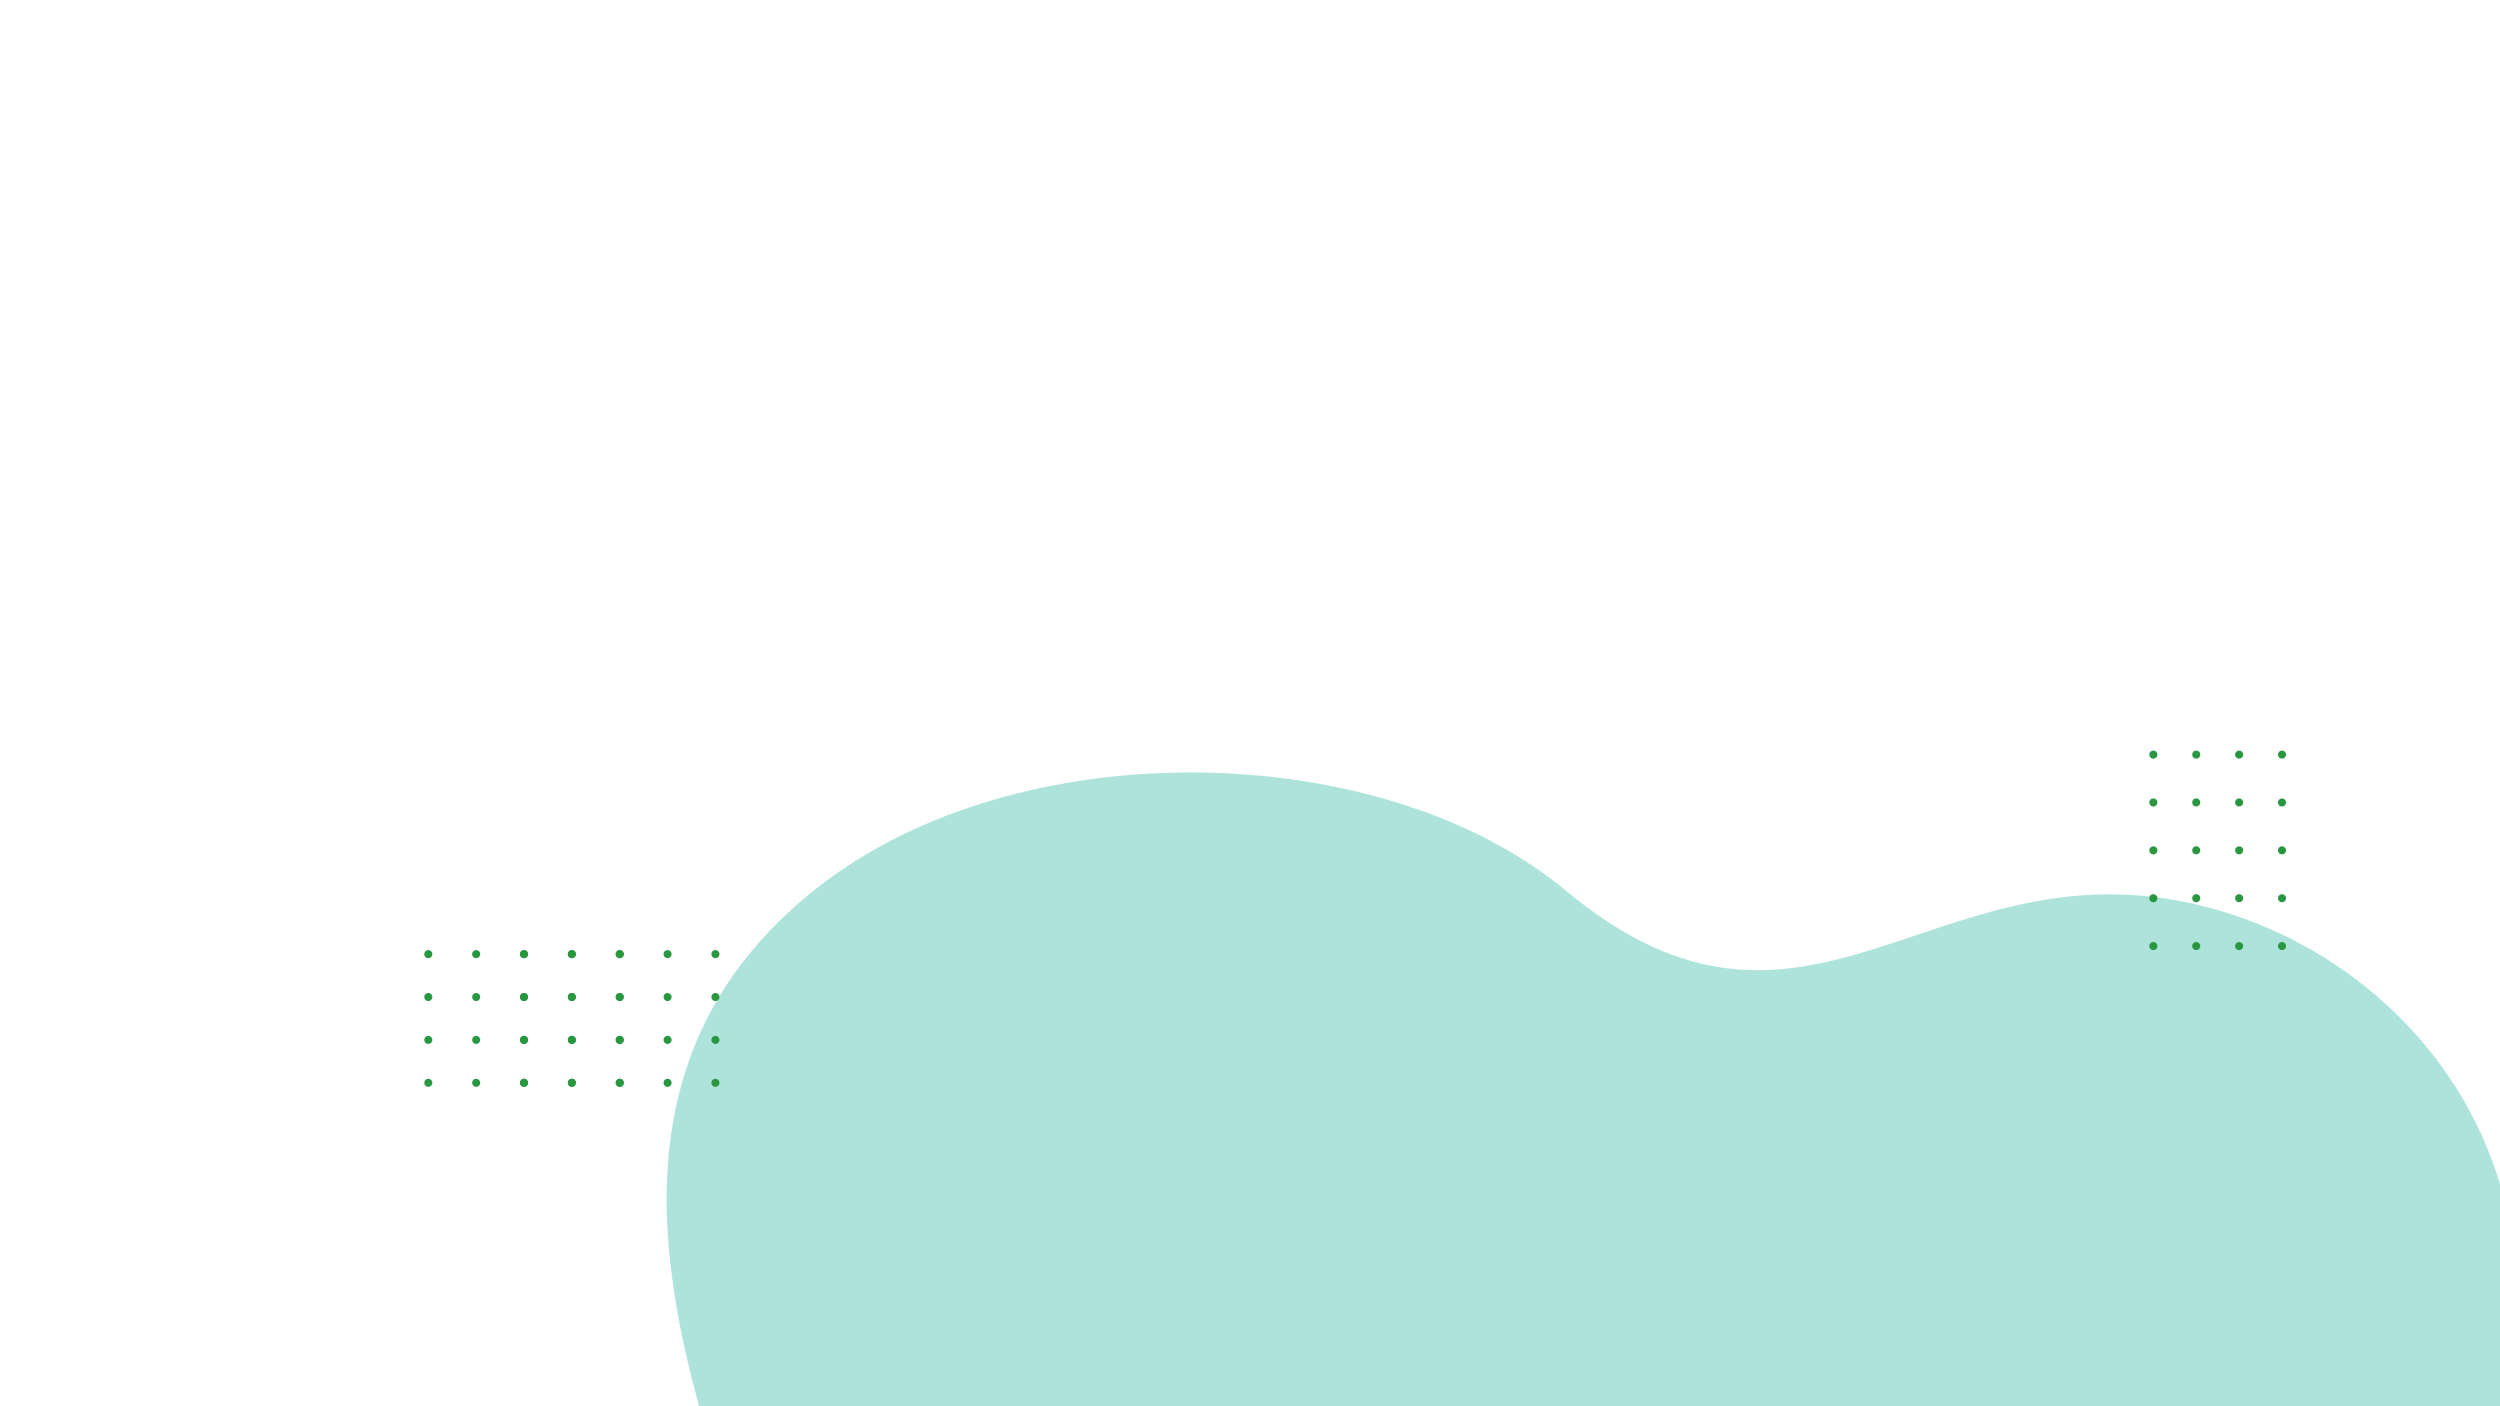 <svg xmlns="http://www.w3.org/2000/svg" xmlns:xlink="http://www.w3.org/1999/xlink" width="1920" zoomAndPan="magnify" viewBox="0 0 1440 810" height="1080" preserveAspectRatio="xMidYMid meet" version="1.0"><defs><filter x="0%" y="0%" width="100%" height="100%" id="id1"><feColorMatrix values="0 0 0 0 1 0 0 0 0 1 0 0 0 0 1 0 0 0 1 0" color-interpolation-filters="sRGB"/></filter><mask id="id2"><g filter="url(#id1)"><rect x="-144" width="1728" fill="#000000" y="-81" height="972" fill-opacity="0.318"/></g></mask><clipPath id="id3"><path d="M 118 153 L 1278 153 L 1278 519 L 118 519 Z M 118 153 " clip-rule="nonzero"/></clipPath><clipPath id="id4"><path d="M 1145.754 991.957 L 55.527 669.207 L 262.035 -28.367 L 1352.266 294.383 Z M 1145.754 991.957 " clip-rule="nonzero"/></clipPath><clipPath id="id5"><path d="M 1380.922 1573.082 L -83.984 1139.41 L 261.762 -28.488 L 1726.668 405.184 Z M 1380.922 1573.082 " clip-rule="nonzero"/></clipPath><clipPath id="id6"><rect x="0" width="1278" y="0" height="519"/></clipPath><clipPath id="id7"><path d="M 1238.008 432 L 1316.758 432 L 1316.758 561.172 L 1238.008 561.172 Z M 1238.008 432 " clip-rule="nonzero"/></clipPath><clipPath id="id8"><path d="M 285.57 547.258 L 415 547.258 L 415 626.008 L 285.57 626.008 Z M 285.57 547.258 " clip-rule="nonzero"/></clipPath><clipPath id="id9"><path d="M 230.48 547.258 L 359.957 547.258 L 359.957 626.008 L 230.48 626.008 Z M 230.48 547.258 " clip-rule="nonzero"/></clipPath></defs><g mask="url(#id2)"><g transform="matrix(1, 0, 0, 1, 162, 291)"><g clip-path="url(#id6)"><g clip-path="url(#id3)"><g clip-path="url(#id4)"><g clip-path="url(#id5)"><path fill="#00a78e" d="M 1073.293 1355.715 C 1338.566 1461.344 1503.223 1160.023 1307.074 1011.129 C 1187.164 911.586 1070.461 830.535 1217.742 638.906 C 1365.02 447.277 1255.781 265.918 1103.473 230.062 C 951.16 194.211 878.727 337.52 739.711 221.824 C 634.648 134.391 424.496 128.508 307.762 221.121 C 151.105 345.402 248.398 537.293 292.957 677.027 C 337.52 816.766 132.211 838.203 119 974.383 C 105.789 1110.562 264.43 1242.434 484 1208.355 C 664.133 1180.398 851.727 1267.492 1073.293 1355.715 Z M 1073.293 1355.715 " fill-opacity="1" fill-rule="nonzero"/></g></g></g></g></g></g><g clip-path="url(#id7)"><path fill="#299640" d="M 1240.328 652.91 C 1240.637 652.91 1240.934 652.969 1241.219 653.086 C 1241.504 653.203 1241.754 653.371 1241.973 653.586 C 1242.191 653.805 1242.363 654.055 1242.48 654.34 C 1242.598 654.625 1242.66 654.922 1242.66 655.23 C 1242.66 655.539 1242.602 655.832 1242.484 656.117 C 1242.367 656.402 1242.199 656.656 1241.98 656.875 C 1241.762 657.094 1241.512 657.262 1241.227 657.379 C 1240.941 657.496 1240.645 657.555 1240.336 657.559 C 1240.027 657.559 1239.73 657.5 1239.445 657.379 C 1239.16 657.262 1238.906 657.094 1238.691 656.879 C 1238.473 656.66 1238.305 656.406 1238.184 656.125 C 1238.066 655.84 1238.008 655.543 1238.008 655.234 C 1238.008 654.926 1238.066 654.629 1238.184 654.348 C 1238.301 654.062 1238.469 653.812 1238.688 653.594 C 1238.902 653.375 1239.156 653.207 1239.438 653.09 C 1239.723 652.973 1240.02 652.91 1240.328 652.91 Z M 1238.008 627.66 C 1238.008 627.969 1238.066 628.266 1238.184 628.551 C 1238.301 628.836 1238.469 629.086 1238.688 629.305 C 1238.902 629.523 1239.156 629.695 1239.441 629.812 C 1239.727 629.93 1240.023 629.988 1240.332 629.988 C 1240.641 629.992 1240.938 629.93 1241.223 629.812 C 1241.508 629.695 1241.762 629.527 1241.977 629.309 C 1242.195 629.09 1242.363 628.84 1242.484 628.555 C 1242.602 628.27 1242.66 627.973 1242.66 627.664 C 1242.66 627.355 1242.602 627.059 1242.48 626.773 C 1242.363 626.488 1242.195 626.238 1241.977 626.02 C 1241.758 625.805 1241.504 625.637 1241.219 625.52 C 1240.934 625.402 1240.637 625.344 1240.328 625.344 C 1240.02 625.344 1239.723 625.402 1239.438 625.52 C 1239.156 625.637 1238.906 625.805 1238.688 626.023 C 1238.469 626.238 1238.301 626.488 1238.184 626.773 C 1238.066 627.059 1238.008 627.352 1238.008 627.66 Z M 1238.008 600.086 C 1238.008 600.395 1238.066 600.691 1238.184 600.977 C 1238.301 601.262 1238.469 601.516 1238.688 601.734 C 1238.902 601.949 1239.156 602.121 1239.441 602.238 C 1239.727 602.355 1240.023 602.414 1240.332 602.418 C 1240.641 602.418 1240.938 602.359 1241.223 602.238 C 1241.508 602.121 1241.762 601.953 1241.977 601.734 C 1242.195 601.52 1242.363 601.266 1242.484 600.98 C 1242.602 600.695 1242.66 600.398 1242.66 600.09 C 1242.66 599.781 1242.602 599.484 1242.48 599.199 C 1242.363 598.914 1242.195 598.664 1241.977 598.445 C 1241.758 598.23 1241.504 598.062 1241.219 597.945 C 1240.934 597.828 1240.637 597.77 1240.328 597.77 C 1240.02 597.77 1239.723 597.832 1239.441 597.949 C 1239.156 598.066 1238.906 598.234 1238.688 598.449 C 1238.473 598.668 1238.305 598.918 1238.188 599.199 C 1238.066 599.484 1238.008 599.777 1238.008 600.086 Z M 1238.008 572.52 C 1238.012 572.828 1238.074 573.121 1238.195 573.406 C 1238.316 573.688 1238.484 573.938 1238.707 574.152 C 1238.926 574.367 1239.18 574.531 1239.465 574.645 C 1239.75 574.762 1240.047 574.816 1240.355 574.816 C 1240.664 574.812 1240.957 574.75 1241.242 574.629 C 1241.523 574.512 1241.773 574.34 1241.992 574.121 C 1242.207 573.902 1242.371 573.652 1242.488 573.367 C 1242.605 573.082 1242.66 572.785 1242.66 572.477 C 1242.656 572.172 1242.598 571.875 1242.477 571.59 C 1242.359 571.309 1242.191 571.059 1241.973 570.84 C 1241.754 570.625 1241.5 570.457 1241.215 570.344 C 1240.93 570.227 1240.633 570.168 1240.328 570.168 C 1240.016 570.168 1239.719 570.23 1239.434 570.352 C 1239.145 570.469 1238.895 570.641 1238.676 570.859 C 1238.457 571.082 1238.293 571.336 1238.176 571.625 C 1238.059 571.91 1238.004 572.211 1238.008 572.52 Z M 1238.008 544.945 C 1238.008 545.254 1238.066 545.551 1238.184 545.836 C 1238.301 546.121 1238.469 546.375 1238.688 546.594 C 1238.902 546.809 1239.156 546.98 1239.441 547.098 C 1239.727 547.215 1240.023 547.277 1240.332 547.277 C 1240.641 547.277 1240.938 547.219 1241.223 547.098 C 1241.508 546.98 1241.762 546.812 1241.977 546.594 C 1242.195 546.379 1242.363 546.125 1242.484 545.84 C 1242.602 545.555 1242.66 545.258 1242.66 544.949 C 1242.66 544.641 1242.602 544.344 1242.48 544.059 C 1242.363 543.773 1242.195 543.523 1241.977 543.305 C 1241.758 543.09 1241.504 542.922 1241.219 542.805 C 1240.934 542.688 1240.637 542.629 1240.328 542.629 C 1240.02 542.629 1239.723 542.688 1239.438 542.805 C 1239.156 542.922 1238.906 543.09 1238.688 543.309 C 1238.469 543.523 1238.301 543.773 1238.184 544.059 C 1238.066 544.344 1238.008 544.637 1238.008 544.945 Z M 1238.008 517.371 C 1238.008 517.68 1238.066 517.977 1238.184 518.262 C 1238.301 518.547 1238.469 518.801 1238.688 519.02 C 1238.902 519.238 1239.156 519.406 1239.441 519.523 C 1239.727 519.641 1240.023 519.703 1240.332 519.703 C 1240.641 519.703 1240.938 519.645 1241.223 519.527 C 1241.508 519.406 1241.762 519.238 1241.977 519.02 C 1242.195 518.805 1242.363 518.551 1242.484 518.266 C 1242.602 517.98 1242.66 517.684 1242.66 517.375 C 1242.66 517.066 1242.602 516.77 1242.48 516.488 C 1242.363 516.203 1242.195 515.949 1241.977 515.734 C 1241.758 515.516 1241.504 515.348 1241.219 515.23 C 1240.934 515.113 1240.637 515.055 1240.328 515.055 C 1240.02 515.055 1239.723 515.113 1239.438 515.23 C 1239.156 515.348 1238.906 515.516 1238.688 515.734 C 1238.469 515.949 1238.301 516.203 1238.184 516.484 C 1238.066 516.77 1238.008 517.066 1238.008 517.371 Z M 1238.008 489.797 C 1238.008 490.105 1238.066 490.402 1238.184 490.688 C 1238.301 490.973 1238.469 491.227 1238.688 491.445 C 1238.902 491.664 1239.156 491.832 1239.441 491.949 C 1239.727 492.07 1240.023 492.129 1240.332 492.129 C 1240.641 492.129 1240.938 492.07 1241.223 491.953 C 1241.508 491.832 1241.762 491.664 1241.977 491.449 C 1242.195 491.23 1242.363 490.977 1242.484 490.691 C 1242.602 490.406 1242.66 490.109 1242.66 489.801 C 1242.66 489.492 1242.602 489.199 1242.48 488.914 C 1242.363 488.629 1242.195 488.375 1241.977 488.16 C 1241.758 487.941 1241.504 487.773 1241.219 487.656 C 1240.934 487.539 1240.637 487.48 1240.328 487.48 C 1240.02 487.484 1239.723 487.543 1239.441 487.66 C 1239.156 487.777 1238.906 487.945 1238.688 488.164 C 1238.473 488.379 1238.305 488.629 1238.188 488.914 C 1238.066 489.195 1238.008 489.492 1238.008 489.797 Z M 1238.008 462.23 C 1238.008 462.539 1238.07 462.836 1238.188 463.121 C 1238.305 463.402 1238.477 463.656 1238.695 463.871 C 1238.914 464.09 1239.164 464.258 1239.449 464.375 C 1239.734 464.492 1240.031 464.547 1240.34 464.547 C 1240.648 464.547 1240.945 464.488 1241.23 464.367 C 1241.516 464.25 1241.766 464.082 1241.984 463.863 C 1242.199 463.645 1242.367 463.391 1242.484 463.105 C 1242.602 462.82 1242.66 462.523 1242.66 462.219 C 1242.66 461.91 1242.598 461.613 1242.48 461.328 C 1242.359 461.043 1242.191 460.793 1241.973 460.578 C 1241.754 460.359 1241.504 460.191 1241.219 460.074 C 1240.934 459.957 1240.637 459.898 1240.328 459.902 C 1240.02 459.902 1239.723 459.961 1239.438 460.082 C 1239.152 460.199 1238.902 460.367 1238.684 460.586 C 1238.465 460.805 1238.301 461.055 1238.184 461.34 C 1238.066 461.625 1238.008 461.922 1238.008 462.23 Z M 1238.008 434.656 C 1238.008 434.965 1238.066 435.262 1238.184 435.547 C 1238.301 435.832 1238.469 436.086 1238.688 436.305 C 1238.902 436.523 1239.156 436.691 1239.441 436.809 C 1239.727 436.93 1240.023 436.988 1240.332 436.988 C 1240.641 436.988 1240.938 436.93 1241.223 436.812 C 1241.508 436.691 1241.762 436.523 1241.977 436.309 C 1242.195 436.09 1242.363 435.836 1242.484 435.551 C 1242.602 435.266 1242.66 434.969 1242.66 434.66 C 1242.66 434.352 1242.602 434.059 1242.48 433.773 C 1242.363 433.488 1242.195 433.234 1241.977 433.02 C 1241.758 432.801 1241.504 432.633 1241.219 432.516 C 1240.934 432.398 1240.637 432.34 1240.328 432.34 C 1240.02 432.34 1239.723 432.398 1239.438 432.516 C 1239.156 432.637 1238.906 432.801 1238.688 433.02 C 1238.469 433.238 1238.301 433.488 1238.184 433.77 C 1238.066 434.055 1238.008 434.352 1238.008 434.656 Z M 1262.711 655.234 C 1262.711 655.539 1262.773 655.836 1262.891 656.117 C 1263.008 656.402 1263.176 656.652 1263.395 656.867 C 1263.613 657.086 1263.863 657.25 1264.148 657.367 C 1264.434 657.484 1264.727 657.543 1265.035 657.543 C 1265.344 657.543 1265.637 657.484 1265.922 657.363 C 1266.207 657.246 1266.457 657.078 1266.672 656.863 C 1266.891 656.645 1267.059 656.395 1267.176 656.109 C 1267.293 655.828 1267.352 655.531 1267.352 655.223 C 1267.348 654.918 1267.289 654.621 1267.172 654.34 C 1267.055 654.055 1266.887 653.805 1266.668 653.59 C 1266.453 653.371 1266.203 653.203 1265.918 653.086 C 1265.633 652.969 1265.34 652.91 1265.031 652.91 C 1264.723 652.91 1264.426 652.973 1264.145 653.09 C 1263.859 653.207 1263.609 653.375 1263.391 653.594 C 1263.172 653.812 1263.004 654.062 1262.887 654.348 C 1262.77 654.629 1262.711 654.926 1262.711 655.234 Z M 1262.711 627.66 C 1262.711 627.969 1262.77 628.262 1262.887 628.547 C 1263.008 628.832 1263.172 629.082 1263.391 629.297 C 1263.609 629.516 1263.859 629.684 1264.145 629.801 C 1264.426 629.918 1264.723 629.977 1265.031 629.977 C 1265.34 629.977 1265.633 629.918 1265.918 629.801 C 1266.203 629.684 1266.453 629.516 1266.672 629.297 C 1266.887 629.082 1267.055 628.832 1267.172 628.547 C 1267.289 628.262 1267.352 627.969 1267.352 627.66 C 1267.352 627.352 1267.289 627.059 1267.172 626.773 C 1267.055 626.488 1266.887 626.238 1266.672 626.023 C 1266.453 625.805 1266.203 625.637 1265.918 625.52 C 1265.633 625.402 1265.34 625.344 1265.031 625.344 C 1264.723 625.344 1264.426 625.402 1264.145 625.52 C 1263.859 625.637 1263.609 625.805 1263.391 626.023 C 1263.172 626.238 1263.008 626.488 1262.887 626.773 C 1262.77 627.059 1262.711 627.352 1262.711 627.66 Z M 1262.711 600.086 C 1262.711 600.395 1262.77 600.688 1262.887 600.973 C 1263.008 601.258 1263.172 601.508 1263.391 601.723 C 1263.609 601.941 1263.859 602.109 1264.145 602.227 C 1264.426 602.344 1264.723 602.402 1265.031 602.402 C 1265.34 602.402 1265.633 602.344 1265.918 602.227 C 1266.203 602.109 1266.453 601.941 1266.672 601.723 C 1266.887 601.508 1267.055 601.258 1267.172 600.973 C 1267.289 600.688 1267.352 600.395 1267.352 600.086 C 1267.352 599.777 1267.289 599.484 1267.172 599.199 C 1267.055 598.914 1266.887 598.664 1266.672 598.449 C 1266.453 598.23 1266.203 598.062 1265.918 597.945 C 1265.633 597.828 1265.34 597.77 1265.031 597.77 C 1264.723 597.77 1264.43 597.832 1264.145 597.949 C 1263.859 598.066 1263.609 598.234 1263.395 598.449 C 1263.176 598.668 1263.008 598.918 1262.891 599.199 C 1262.773 599.484 1262.711 599.777 1262.711 600.086 Z M 1262.711 572.52 C 1262.715 572.824 1262.777 573.117 1262.898 573.398 C 1263.023 573.68 1263.191 573.93 1263.41 574.145 C 1263.629 574.355 1263.883 574.52 1264.168 574.633 C 1264.453 574.75 1264.746 574.805 1265.055 574.801 C 1265.359 574.797 1265.656 574.738 1265.938 574.617 C 1266.219 574.496 1266.469 574.328 1266.684 574.109 C 1266.898 573.891 1267.062 573.641 1267.18 573.359 C 1267.293 573.074 1267.352 572.781 1267.348 572.473 C 1267.348 572.168 1267.289 571.871 1267.168 571.59 C 1267.051 571.309 1266.883 571.059 1266.668 570.844 C 1266.449 570.625 1266.199 570.461 1265.914 570.344 C 1265.633 570.227 1265.336 570.168 1265.031 570.168 C 1264.719 570.168 1264.422 570.23 1264.137 570.352 C 1263.852 570.469 1263.598 570.641 1263.379 570.859 C 1263.164 571.082 1262.996 571.336 1262.879 571.625 C 1262.766 571.91 1262.707 572.211 1262.711 572.52 Z M 1262.711 544.945 C 1262.711 545.254 1262.77 545.547 1262.887 545.832 C 1263.008 546.117 1263.172 546.367 1263.391 546.582 C 1263.609 546.801 1263.859 546.969 1264.145 547.086 C 1264.426 547.203 1264.723 547.262 1265.031 547.262 C 1265.34 547.262 1265.633 547.203 1265.918 547.086 C 1266.203 546.969 1266.453 546.801 1266.672 546.582 C 1266.887 546.367 1267.055 546.117 1267.172 545.832 C 1267.289 545.547 1267.352 545.254 1267.352 544.945 C 1267.352 544.637 1267.289 544.344 1267.172 544.059 C 1267.055 543.773 1266.887 543.523 1266.672 543.309 C 1266.453 543.09 1266.203 542.922 1265.918 542.805 C 1265.633 542.688 1265.34 542.629 1265.031 542.629 C 1264.723 542.629 1264.426 542.688 1264.145 542.805 C 1263.859 542.922 1263.609 543.09 1263.391 543.309 C 1263.172 543.523 1263.008 543.773 1262.887 544.059 C 1262.77 544.344 1262.711 544.637 1262.711 544.945 Z M 1262.711 517.371 C 1262.711 517.68 1262.77 517.973 1262.887 518.258 C 1263.008 518.543 1263.172 518.793 1263.391 519.008 C 1263.609 519.227 1263.859 519.395 1264.145 519.512 C 1264.426 519.629 1264.723 519.688 1265.031 519.688 C 1265.34 519.688 1265.633 519.629 1265.918 519.512 C 1266.203 519.395 1266.453 519.227 1266.672 519.008 C 1266.887 518.793 1267.055 518.543 1267.172 518.258 C 1267.289 517.973 1267.352 517.68 1267.352 517.371 C 1267.352 517.066 1267.289 516.77 1267.172 516.484 C 1267.055 516.203 1266.887 515.949 1266.672 515.734 C 1266.453 515.516 1266.203 515.348 1265.918 515.23 C 1265.633 515.113 1265.34 515.055 1265.031 515.055 C 1264.723 515.055 1264.426 515.113 1264.145 515.23 C 1263.859 515.348 1263.609 515.516 1263.391 515.734 C 1263.172 515.949 1263.008 516.203 1262.887 516.484 C 1262.77 516.77 1262.711 517.066 1262.711 517.371 Z M 1262.711 489.797 C 1262.711 490.105 1262.77 490.402 1262.887 490.684 C 1263.008 490.969 1263.172 491.219 1263.391 491.438 C 1263.609 491.652 1263.859 491.82 1264.145 491.938 C 1264.426 492.055 1264.723 492.113 1265.031 492.113 C 1265.34 492.113 1265.633 492.055 1265.918 491.938 C 1266.203 491.82 1266.453 491.652 1266.672 491.438 C 1266.887 491.219 1267.055 490.969 1267.172 490.684 C 1267.289 490.402 1267.352 490.105 1267.352 489.797 C 1267.352 489.492 1267.289 489.195 1267.172 488.91 C 1267.055 488.629 1266.887 488.379 1266.672 488.16 C 1266.453 487.941 1266.203 487.777 1265.918 487.656 C 1265.633 487.539 1265.34 487.48 1265.031 487.48 C 1264.723 487.484 1264.43 487.543 1264.145 487.66 C 1263.859 487.777 1263.609 487.945 1263.395 488.164 C 1263.176 488.379 1263.008 488.629 1262.891 488.914 C 1262.773 489.195 1262.711 489.492 1262.711 489.797 Z M 1262.711 462.23 C 1262.715 462.539 1262.773 462.832 1262.895 463.117 C 1263.012 463.398 1263.18 463.648 1263.398 463.863 C 1263.617 464.078 1263.867 464.246 1264.152 464.359 C 1264.438 464.477 1264.734 464.535 1265.039 464.535 C 1265.348 464.531 1265.641 464.473 1265.926 464.355 C 1266.207 464.234 1266.457 464.066 1266.676 463.852 C 1266.891 463.633 1267.059 463.383 1267.176 463.098 C 1267.293 462.816 1267.352 462.52 1267.352 462.211 C 1267.348 461.906 1267.289 461.609 1267.172 461.328 C 1267.055 461.043 1266.887 460.793 1266.668 460.578 C 1266.453 460.359 1266.199 460.195 1265.918 460.078 C 1265.633 459.961 1265.336 459.902 1265.031 459.902 C 1264.723 459.902 1264.426 459.961 1264.141 460.082 C 1263.855 460.199 1263.605 460.367 1263.387 460.586 C 1263.172 460.805 1263.004 461.055 1262.887 461.34 C 1262.77 461.625 1262.711 461.922 1262.711 462.23 Z M 1262.711 434.656 C 1262.711 434.965 1262.77 435.262 1262.887 435.543 C 1263.008 435.828 1263.172 436.078 1263.391 436.297 C 1263.609 436.512 1263.859 436.68 1264.145 436.797 C 1264.426 436.914 1264.723 436.973 1265.031 436.973 C 1265.34 436.973 1265.633 436.914 1265.918 436.797 C 1266.203 436.68 1266.453 436.512 1266.672 436.297 C 1266.887 436.078 1267.055 435.828 1267.172 435.543 C 1267.289 435.262 1267.352 434.965 1267.352 434.656 C 1267.352 434.352 1267.289 434.055 1267.172 433.77 C 1267.055 433.488 1266.887 433.238 1266.672 433.02 C 1266.453 432.801 1266.203 432.637 1265.918 432.516 C 1265.633 432.398 1265.34 432.34 1265.031 432.34 C 1264.723 432.34 1264.426 432.398 1264.145 432.516 C 1263.859 432.637 1263.609 432.801 1263.391 433.02 C 1263.172 433.238 1263.008 433.488 1262.887 433.77 C 1262.77 434.055 1262.711 434.352 1262.711 434.656 Z M 1287.414 655.234 C 1287.418 655.539 1287.477 655.836 1287.594 656.117 C 1287.715 656.402 1287.883 656.652 1288.098 656.867 C 1288.316 657.086 1288.566 657.25 1288.852 657.367 C 1289.137 657.484 1289.434 657.543 1289.738 657.543 C 1290.047 657.543 1290.344 657.484 1290.625 657.363 C 1290.91 657.246 1291.16 657.078 1291.375 656.863 C 1291.594 656.645 1291.762 656.395 1291.879 656.109 C 1291.996 655.828 1292.055 655.531 1292.055 655.223 C 1292.055 654.918 1291.996 654.621 1291.875 654.34 C 1291.758 654.055 1291.59 653.805 1291.375 653.59 C 1291.156 653.371 1290.906 653.203 1290.621 653.086 C 1290.336 652.969 1290.043 652.91 1289.734 652.91 C 1289.426 652.91 1289.129 652.969 1288.844 653.086 C 1288.562 653.207 1288.309 653.375 1288.094 653.59 C 1287.875 653.809 1287.707 654.059 1287.59 654.344 C 1287.473 654.629 1287.414 654.926 1287.414 655.234 Z M 1287.414 627.66 C 1287.414 627.969 1287.473 628.262 1287.594 628.547 C 1287.711 628.832 1287.879 629.082 1288.094 629.297 C 1288.312 629.516 1288.562 629.684 1288.848 629.801 C 1289.133 629.918 1289.426 629.977 1289.734 629.977 C 1290.043 629.977 1290.34 629.918 1290.621 629.801 C 1290.906 629.684 1291.156 629.516 1291.375 629.297 C 1291.594 629.082 1291.758 628.832 1291.879 628.547 C 1291.996 628.262 1292.055 627.969 1292.055 627.66 C 1292.055 627.352 1291.996 627.059 1291.879 626.773 C 1291.758 626.488 1291.594 626.238 1291.375 626.023 C 1291.156 625.805 1290.906 625.637 1290.621 625.52 C 1290.34 625.402 1290.043 625.344 1289.734 625.344 C 1289.426 625.344 1289.129 625.402 1288.848 625.52 C 1288.562 625.637 1288.309 625.801 1288.094 626.02 C 1287.875 626.238 1287.707 626.488 1287.59 626.773 C 1287.473 627.055 1287.414 627.352 1287.414 627.66 Z M 1287.414 600.086 C 1287.414 600.395 1287.473 600.688 1287.594 600.973 C 1287.711 601.258 1287.879 601.508 1288.094 601.723 C 1288.312 601.941 1288.562 602.109 1288.848 602.227 C 1289.133 602.344 1289.426 602.402 1289.734 602.402 C 1290.043 602.402 1290.34 602.344 1290.621 602.227 C 1290.906 602.109 1291.156 601.941 1291.375 601.723 C 1291.594 601.508 1291.758 601.258 1291.879 600.973 C 1291.996 600.688 1292.055 600.395 1292.055 600.086 C 1292.055 599.777 1291.996 599.484 1291.879 599.199 C 1291.758 598.914 1291.594 598.664 1291.375 598.449 C 1291.156 598.23 1290.906 598.062 1290.621 597.945 C 1290.34 597.828 1290.043 597.77 1289.734 597.77 C 1289.426 597.77 1289.133 597.828 1288.848 597.945 C 1288.562 598.062 1288.312 598.23 1288.094 598.449 C 1287.879 598.664 1287.711 598.914 1287.594 599.199 C 1287.473 599.484 1287.414 599.777 1287.414 600.086 Z M 1287.414 572.52 C 1287.422 572.824 1287.484 573.117 1287.605 573.398 C 1287.727 573.68 1287.895 573.93 1288.113 574.145 C 1288.336 574.355 1288.586 574.52 1288.871 574.633 C 1289.156 574.75 1289.449 574.805 1289.758 574.801 C 1290.062 574.797 1290.359 574.738 1290.641 574.617 C 1290.922 574.496 1291.172 574.328 1291.387 574.109 C 1291.602 573.891 1291.766 573.641 1291.883 573.359 C 1291.996 573.074 1292.055 572.781 1292.055 572.473 C 1292.051 572.168 1291.992 571.871 1291.875 571.59 C 1291.754 571.309 1291.586 571.059 1291.371 570.844 C 1291.152 570.625 1290.902 570.461 1290.621 570.344 C 1290.336 570.227 1290.043 570.168 1289.734 570.168 C 1289.426 570.168 1289.125 570.227 1288.84 570.348 C 1288.551 570.469 1288.301 570.637 1288.082 570.859 C 1287.863 571.078 1287.699 571.336 1287.582 571.621 C 1287.465 571.91 1287.41 572.211 1287.414 572.52 Z M 1287.414 544.945 C 1287.414 545.254 1287.473 545.547 1287.594 545.832 C 1287.711 546.117 1287.879 546.367 1288.094 546.582 C 1288.312 546.801 1288.562 546.969 1288.848 547.086 C 1289.133 547.203 1289.426 547.262 1289.734 547.262 C 1290.043 547.262 1290.34 547.203 1290.621 547.086 C 1290.906 546.969 1291.156 546.801 1291.375 546.582 C 1291.594 546.367 1291.758 546.117 1291.879 545.832 C 1291.996 545.547 1292.055 545.254 1292.055 544.945 C 1292.055 544.637 1291.996 544.344 1291.879 544.059 C 1291.758 543.773 1291.594 543.523 1291.375 543.309 C 1291.156 543.09 1290.906 542.922 1290.621 542.805 C 1290.34 542.688 1290.043 542.629 1289.734 542.629 C 1289.426 542.629 1289.129 542.688 1288.848 542.805 C 1288.562 542.922 1288.309 543.09 1288.094 543.305 C 1287.875 543.523 1287.707 543.773 1287.59 544.059 C 1287.473 544.344 1287.414 544.637 1287.414 544.945 Z M 1287.414 517.371 C 1287.414 517.68 1287.473 517.973 1287.594 518.258 C 1287.711 518.543 1287.879 518.793 1288.094 519.008 C 1288.312 519.227 1288.562 519.395 1288.848 519.512 C 1289.133 519.629 1289.426 519.688 1289.734 519.688 C 1290.043 519.688 1290.34 519.629 1290.621 519.512 C 1290.906 519.395 1291.156 519.227 1291.375 519.008 C 1291.594 518.793 1291.758 518.543 1291.879 518.258 C 1291.996 517.973 1292.055 517.68 1292.055 517.371 C 1292.055 517.066 1291.996 516.77 1291.879 516.484 C 1291.758 516.203 1291.594 515.949 1291.375 515.734 C 1291.156 515.516 1290.906 515.348 1290.621 515.23 C 1290.34 515.113 1290.043 515.055 1289.734 515.055 C 1289.426 515.055 1289.129 515.113 1288.848 515.23 C 1288.562 515.348 1288.309 515.516 1288.094 515.73 C 1287.875 515.949 1287.707 516.199 1287.59 516.484 C 1287.473 516.77 1287.414 517.062 1287.414 517.371 Z M 1287.414 489.797 C 1287.414 490.105 1287.473 490.402 1287.594 490.684 C 1287.711 490.969 1287.879 491.219 1288.094 491.438 C 1288.312 491.652 1288.562 491.82 1288.848 491.938 C 1289.133 492.055 1289.426 492.113 1289.734 492.113 C 1290.043 492.113 1290.34 492.055 1290.621 491.938 C 1290.906 491.82 1291.156 491.652 1291.375 491.438 C 1291.594 491.219 1291.758 490.969 1291.879 490.684 C 1291.996 490.402 1292.055 490.105 1292.055 489.797 C 1292.055 489.492 1291.996 489.195 1291.879 488.91 C 1291.758 488.629 1291.594 488.379 1291.375 488.16 C 1291.156 487.941 1290.906 487.777 1290.621 487.656 C 1290.34 487.539 1290.043 487.48 1289.734 487.48 C 1289.426 487.48 1289.133 487.539 1288.848 487.656 C 1288.562 487.777 1288.312 487.941 1288.094 488.16 C 1287.879 488.379 1287.711 488.629 1287.594 488.91 C 1287.473 489.195 1287.414 489.492 1287.414 489.797 Z M 1287.414 462.23 C 1287.418 462.539 1287.477 462.832 1287.598 463.117 C 1287.715 463.398 1287.887 463.648 1288.102 463.863 C 1288.32 464.078 1288.574 464.246 1288.855 464.359 C 1289.141 464.477 1289.438 464.535 1289.742 464.535 C 1290.051 464.531 1290.348 464.473 1290.629 464.355 C 1290.914 464.234 1291.164 464.066 1291.379 463.852 C 1291.598 463.633 1291.762 463.383 1291.879 463.098 C 1291.996 462.816 1292.055 462.52 1292.055 462.211 C 1292.055 461.906 1291.992 461.609 1291.875 461.328 C 1291.758 461.043 1291.59 460.793 1291.371 460.578 C 1291.156 460.359 1290.906 460.195 1290.621 460.078 C 1290.336 459.961 1290.043 459.902 1289.734 459.902 C 1289.426 459.902 1289.129 459.961 1288.844 460.078 C 1288.559 460.195 1288.309 460.367 1288.09 460.586 C 1287.871 460.805 1287.703 461.055 1287.59 461.34 C 1287.473 461.625 1287.414 461.922 1287.414 462.23 Z M 1287.414 434.656 C 1287.414 434.965 1287.473 435.262 1287.594 435.543 C 1287.711 435.828 1287.879 436.078 1288.094 436.297 C 1288.312 436.512 1288.562 436.68 1288.848 436.797 C 1289.133 436.914 1289.426 436.973 1289.734 436.973 C 1290.043 436.973 1290.34 436.914 1290.621 436.797 C 1290.906 436.68 1291.156 436.512 1291.375 436.297 C 1291.594 436.078 1291.758 435.828 1291.879 435.543 C 1291.996 435.262 1292.055 434.965 1292.055 434.656 C 1292.055 434.352 1291.996 434.055 1291.879 433.77 C 1291.758 433.488 1291.594 433.238 1291.375 433.02 C 1291.156 432.801 1290.906 432.637 1290.621 432.516 C 1290.34 432.398 1290.043 432.34 1289.734 432.34 C 1289.426 432.34 1289.129 432.398 1288.848 432.516 C 1288.562 432.633 1288.309 432.801 1288.094 433.016 C 1287.875 433.234 1287.707 433.484 1287.59 433.77 C 1287.473 434.055 1287.414 434.352 1287.414 434.656 Z M 1312.121 655.234 C 1312.121 655.539 1312.18 655.836 1312.297 656.117 C 1312.418 656.402 1312.586 656.652 1312.805 656.867 C 1313.02 657.086 1313.273 657.25 1313.555 657.367 C 1313.84 657.484 1314.137 657.543 1314.441 657.543 C 1314.75 657.543 1315.047 657.484 1315.328 657.363 C 1315.613 657.246 1315.863 657.078 1316.082 656.863 C 1316.297 656.645 1316.465 656.395 1316.582 656.109 C 1316.699 655.828 1316.758 655.531 1316.758 655.223 C 1316.758 654.918 1316.699 654.621 1316.582 654.34 C 1316.461 654.055 1316.297 653.805 1316.078 653.59 C 1315.859 653.371 1315.609 653.203 1315.324 653.086 C 1315.043 652.969 1314.746 652.91 1314.438 652.91 C 1314.129 652.91 1313.836 652.969 1313.551 653.086 C 1313.266 653.207 1313.016 653.375 1312.797 653.59 C 1312.578 653.809 1312.41 654.059 1312.293 654.344 C 1312.176 654.629 1312.117 654.926 1312.121 655.234 Z M 1312.121 627.66 C 1312.121 627.969 1312.18 628.262 1312.297 628.547 C 1312.414 628.832 1312.582 629.082 1312.801 629.297 C 1313.016 629.516 1313.266 629.684 1313.551 629.801 C 1313.836 629.918 1314.133 629.977 1314.438 629.977 C 1314.746 629.977 1315.043 629.918 1315.324 629.801 C 1315.609 629.684 1315.859 629.516 1316.078 629.297 C 1316.297 629.082 1316.465 628.832 1316.582 628.547 C 1316.699 628.262 1316.758 627.969 1316.758 627.66 C 1316.758 627.352 1316.699 627.059 1316.582 626.773 C 1316.465 626.488 1316.297 626.238 1316.078 626.023 C 1315.859 625.805 1315.609 625.637 1315.324 625.52 C 1315.043 625.402 1314.746 625.344 1314.438 625.344 C 1314.129 625.344 1313.836 625.402 1313.551 625.52 C 1313.266 625.637 1313.016 625.801 1312.797 626.02 C 1312.578 626.238 1312.41 626.488 1312.293 626.773 C 1312.176 627.055 1312.117 627.352 1312.121 627.66 Z M 1312.121 600.086 C 1312.121 600.395 1312.18 600.688 1312.297 600.973 C 1312.414 601.258 1312.582 601.508 1312.801 601.723 C 1313.016 601.941 1313.266 602.109 1313.551 602.227 C 1313.836 602.344 1314.133 602.402 1314.438 602.402 C 1314.746 602.402 1315.043 602.344 1315.324 602.227 C 1315.609 602.109 1315.859 601.941 1316.078 601.723 C 1316.297 601.508 1316.465 601.258 1316.582 600.973 C 1316.699 600.688 1316.758 600.395 1316.758 600.086 C 1316.758 599.777 1316.699 599.484 1316.582 599.199 C 1316.465 598.914 1316.297 598.664 1316.078 598.449 C 1315.859 598.23 1315.609 598.062 1315.324 597.945 C 1315.043 597.828 1314.746 597.77 1314.438 597.77 C 1314.133 597.77 1313.836 597.828 1313.551 597.945 C 1313.266 598.062 1313.016 598.23 1312.801 598.449 C 1312.582 598.664 1312.414 598.914 1312.297 599.199 C 1312.18 599.484 1312.121 599.777 1312.121 600.086 Z M 1312.121 572.52 C 1312.121 572.828 1312.18 573.121 1312.297 573.406 C 1312.418 573.688 1312.586 573.938 1312.805 574.156 C 1313.02 574.371 1313.273 574.539 1313.555 574.656 C 1313.84 574.77 1314.137 574.828 1314.441 574.828 C 1314.75 574.828 1315.047 574.77 1315.328 574.652 C 1315.613 574.531 1315.863 574.363 1316.082 574.148 C 1316.297 573.93 1316.465 573.68 1316.582 573.395 C 1316.699 573.113 1316.758 572.816 1316.758 572.512 C 1316.758 572.203 1316.699 571.906 1316.582 571.625 C 1316.461 571.34 1316.297 571.09 1316.078 570.875 C 1315.859 570.656 1315.609 570.488 1315.324 570.371 C 1315.043 570.254 1314.746 570.195 1314.438 570.195 C 1314.129 570.195 1313.836 570.254 1313.551 570.371 C 1313.266 570.492 1313.016 570.66 1312.797 570.875 C 1312.578 571.094 1312.41 571.348 1312.293 571.629 C 1312.176 571.914 1312.117 572.211 1312.121 572.52 Z M 1312.121 544.945 C 1312.121 545.254 1312.18 545.547 1312.297 545.832 C 1312.414 546.117 1312.582 546.367 1312.801 546.582 C 1313.016 546.801 1313.266 546.969 1313.551 547.086 C 1313.836 547.203 1314.133 547.262 1314.438 547.262 C 1314.746 547.262 1315.043 547.203 1315.324 547.086 C 1315.609 546.969 1315.859 546.801 1316.078 546.582 C 1316.297 546.367 1316.465 546.117 1316.582 545.832 C 1316.699 545.547 1316.758 545.254 1316.758 544.945 C 1316.758 544.637 1316.699 544.344 1316.582 544.059 C 1316.465 543.773 1316.297 543.523 1316.078 543.309 C 1315.859 543.09 1315.609 542.922 1315.324 542.805 C 1315.043 542.688 1314.746 542.629 1314.438 542.629 C 1314.129 542.629 1313.836 542.688 1313.551 542.805 C 1313.266 542.922 1313.016 543.09 1312.797 543.305 C 1312.578 543.523 1312.41 543.773 1312.293 544.059 C 1312.176 544.344 1312.117 544.637 1312.121 544.945 Z M 1312.121 517.371 C 1312.121 517.68 1312.18 517.973 1312.297 518.258 C 1312.414 518.543 1312.582 518.793 1312.801 519.008 C 1313.016 519.227 1313.266 519.395 1313.551 519.512 C 1313.836 519.629 1314.133 519.688 1314.438 519.688 C 1314.746 519.688 1315.043 519.629 1315.324 519.512 C 1315.609 519.395 1315.859 519.227 1316.078 519.008 C 1316.297 518.793 1316.465 518.543 1316.582 518.258 C 1316.699 517.973 1316.758 517.68 1316.758 517.371 C 1316.758 517.066 1316.699 516.77 1316.582 516.484 C 1316.465 516.203 1316.297 515.949 1316.078 515.734 C 1315.859 515.516 1315.609 515.348 1315.324 515.23 C 1315.043 515.113 1314.746 515.055 1314.438 515.055 C 1314.129 515.055 1313.836 515.113 1313.551 515.23 C 1313.266 515.348 1313.016 515.516 1312.797 515.73 C 1312.578 515.949 1312.41 516.199 1312.293 516.484 C 1312.176 516.77 1312.117 517.062 1312.121 517.371 Z M 1312.121 489.797 C 1312.121 490.105 1312.18 490.402 1312.297 490.684 C 1312.414 490.969 1312.582 491.219 1312.801 491.438 C 1313.016 491.652 1313.266 491.82 1313.551 491.938 C 1313.836 492.055 1314.133 492.113 1314.438 492.113 C 1314.746 492.113 1315.043 492.055 1315.324 491.938 C 1315.609 491.82 1315.859 491.652 1316.078 491.438 C 1316.297 491.219 1316.465 490.969 1316.582 490.684 C 1316.699 490.402 1316.758 490.105 1316.758 489.797 C 1316.758 489.492 1316.699 489.195 1316.582 488.91 C 1316.465 488.629 1316.297 488.379 1316.078 488.16 C 1315.859 487.941 1315.609 487.777 1315.324 487.656 C 1315.043 487.539 1314.746 487.48 1314.438 487.48 C 1314.133 487.48 1313.836 487.539 1313.551 487.656 C 1313.266 487.777 1313.016 487.941 1312.801 488.16 C 1312.582 488.379 1312.414 488.629 1312.297 488.91 C 1312.18 489.195 1312.121 489.492 1312.121 489.797 Z M 1312.121 462.23 C 1312.121 462.539 1312.18 462.832 1312.297 463.117 C 1312.418 463.398 1312.586 463.648 1312.805 463.867 C 1313.02 464.082 1313.273 464.25 1313.555 464.367 C 1313.84 464.484 1314.137 464.543 1314.441 464.539 C 1314.75 464.539 1315.047 464.48 1315.328 464.363 C 1315.613 464.246 1315.863 464.078 1316.082 463.859 C 1316.297 463.641 1316.465 463.391 1316.582 463.109 C 1316.699 462.824 1316.758 462.527 1316.758 462.223 C 1316.758 461.914 1316.699 461.621 1316.582 461.336 C 1316.461 461.051 1316.297 460.801 1316.078 460.586 C 1315.859 460.367 1315.609 460.203 1315.324 460.086 C 1315.043 459.965 1314.746 459.906 1314.438 459.906 C 1314.129 459.906 1313.836 459.969 1313.551 460.086 C 1313.266 460.203 1313.016 460.371 1312.797 460.59 C 1312.578 460.809 1312.41 461.059 1312.293 461.344 C 1312.176 461.629 1312.117 461.922 1312.121 462.23 Z M 1312.121 434.656 C 1312.121 434.965 1312.18 435.262 1312.297 435.543 C 1312.414 435.828 1312.582 436.078 1312.801 436.297 C 1313.016 436.512 1313.266 436.68 1313.551 436.797 C 1313.836 436.914 1314.133 436.973 1314.438 436.973 C 1314.746 436.973 1315.043 436.914 1315.324 436.797 C 1315.609 436.68 1315.859 436.512 1316.078 436.297 C 1316.297 436.078 1316.465 435.828 1316.582 435.543 C 1316.699 435.262 1316.758 434.965 1316.758 434.656 C 1316.758 434.352 1316.699 434.055 1316.582 433.77 C 1316.465 433.488 1316.297 433.238 1316.078 433.02 C 1315.859 432.801 1315.609 432.637 1315.324 432.516 C 1315.043 432.398 1314.746 432.34 1314.438 432.34 C 1314.129 432.34 1313.836 432.398 1313.551 432.516 C 1313.266 432.633 1313.016 432.801 1312.797 433.016 C 1312.578 433.234 1312.41 433.484 1312.293 433.77 C 1312.176 434.055 1312.117 434.352 1312.121 434.656 Z M 1312.121 434.656 " fill-opacity="1" fill-rule="nonzero"/></g><g clip-path="url(#id8)"><path fill="#299640" d="M 193.828 549.578 C 193.832 549.887 193.773 550.184 193.656 550.469 C 193.539 550.754 193.371 551.008 193.152 551.227 C 192.934 551.445 192.684 551.613 192.398 551.73 C 192.117 551.852 191.82 551.91 191.512 551.91 C 191.203 551.91 190.906 551.852 190.621 551.734 C 190.336 551.617 190.086 551.449 189.867 551.23 C 189.648 551.016 189.48 550.762 189.359 550.477 C 189.242 550.191 189.184 549.895 189.184 549.586 C 189.184 549.277 189.242 548.98 189.359 548.695 C 189.477 548.41 189.645 548.16 189.863 547.941 C 190.082 547.723 190.332 547.555 190.617 547.438 C 190.902 547.316 191.199 547.258 191.508 547.258 C 191.812 547.258 192.109 547.316 192.395 547.438 C 192.676 547.555 192.93 547.719 193.145 547.938 C 193.363 548.156 193.531 548.406 193.652 548.691 C 193.77 548.973 193.828 549.27 193.828 549.578 Z M 219.078 547.258 C 218.77 547.258 218.473 547.316 218.188 547.434 C 217.902 547.551 217.652 547.719 217.434 547.938 C 217.215 548.156 217.047 548.406 216.93 548.691 C 216.809 548.977 216.75 549.273 216.75 549.582 C 216.75 549.891 216.809 550.188 216.926 550.473 C 217.043 550.758 217.211 551.012 217.43 551.23 C 217.648 551.449 217.898 551.617 218.184 551.734 C 218.469 551.852 218.766 551.91 219.074 551.91 C 219.383 551.91 219.68 551.852 219.965 551.734 C 220.25 551.613 220.5 551.445 220.719 551.227 C 220.938 551.008 221.105 550.754 221.223 550.469 C 221.34 550.184 221.398 549.887 221.395 549.578 C 221.395 549.27 221.336 548.977 221.219 548.691 C 221.102 548.406 220.934 548.156 220.719 547.938 C 220.5 547.723 220.25 547.555 219.965 547.438 C 219.684 547.316 219.387 547.258 219.078 547.258 Z M 246.652 547.258 C 246.344 547.258 246.047 547.316 245.762 547.434 C 245.477 547.551 245.227 547.719 245.008 547.938 C 244.789 548.156 244.621 548.406 244.5 548.691 C 244.383 548.977 244.324 549.273 244.324 549.582 C 244.324 549.891 244.383 550.188 244.5 550.473 C 244.617 550.758 244.785 551.012 245.004 551.23 C 245.223 551.449 245.473 551.617 245.758 551.734 C 246.043 551.852 246.34 551.91 246.648 551.91 C 246.957 551.91 247.254 551.852 247.539 551.734 C 247.824 551.613 248.074 551.445 248.293 551.227 C 248.512 551.008 248.68 550.754 248.797 550.469 C 248.914 550.184 248.973 549.887 248.969 549.578 C 248.969 549.27 248.91 548.977 248.793 548.691 C 248.676 548.406 248.508 548.156 248.289 547.941 C 248.074 547.723 247.824 547.555 247.539 547.438 C 247.254 547.32 246.961 547.262 246.652 547.258 Z M 274.219 547.258 C 273.914 547.262 273.617 547.324 273.336 547.445 C 273.051 547.566 272.805 547.738 272.59 547.957 C 272.375 548.176 272.207 548.43 272.094 548.715 C 271.977 549 271.922 549.297 271.926 549.605 C 271.93 549.914 271.988 550.211 272.109 550.492 C 272.23 550.777 272.398 551.027 272.617 551.242 C 272.836 551.457 273.09 551.625 273.375 551.738 C 273.66 551.855 273.953 551.914 274.262 551.91 C 274.57 551.91 274.863 551.848 275.148 551.73 C 275.434 551.609 275.684 551.441 275.898 551.223 C 276.113 551.004 276.281 550.754 276.398 550.469 C 276.516 550.184 276.574 549.887 276.57 549.578 C 276.57 549.27 276.512 548.969 276.391 548.684 C 276.27 548.398 276.098 548.145 275.879 547.93 C 275.656 547.711 275.402 547.543 275.117 547.426 C 274.828 547.312 274.531 547.254 274.219 547.258 Z M 301.793 547.258 C 301.484 547.258 301.188 547.316 300.902 547.434 C 300.617 547.551 300.367 547.719 300.148 547.938 C 299.93 548.156 299.762 548.406 299.641 548.691 C 299.523 548.977 299.465 549.273 299.465 549.582 C 299.465 549.891 299.523 550.188 299.641 550.473 C 299.758 550.758 299.926 551.012 300.145 551.23 C 300.363 551.449 300.613 551.617 300.898 551.734 C 301.184 551.852 301.48 551.91 301.789 551.91 C 302.098 551.91 302.395 551.852 302.68 551.734 C 302.965 551.613 303.215 551.445 303.434 551.227 C 303.652 551.008 303.82 550.754 303.938 550.469 C 304.055 550.184 304.113 549.887 304.109 549.578 C 304.109 549.27 304.051 548.977 303.934 548.691 C 303.816 548.406 303.648 548.156 303.434 547.938 C 303.215 547.723 302.965 547.555 302.68 547.438 C 302.398 547.316 302.102 547.258 301.793 547.258 Z M 329.367 547.258 C 329.059 547.258 328.762 547.316 328.477 547.434 C 328.191 547.551 327.941 547.719 327.723 547.938 C 327.504 548.156 327.336 548.406 327.215 548.691 C 327.098 548.977 327.039 549.273 327.039 549.582 C 327.039 549.891 327.098 550.188 327.215 550.473 C 327.332 550.758 327.5 551.012 327.719 551.23 C 327.938 551.449 328.188 551.617 328.473 551.734 C 328.758 551.852 329.055 551.91 329.363 551.91 C 329.672 551.91 329.969 551.852 330.254 551.734 C 330.539 551.613 330.789 551.445 331.008 551.227 C 331.227 551.008 331.391 550.754 331.508 550.469 C 331.629 550.184 331.684 549.887 331.684 549.578 C 331.684 549.27 331.625 548.977 331.508 548.691 C 331.391 548.406 331.223 548.156 331.008 547.938 C 330.789 547.723 330.539 547.555 330.254 547.438 C 329.969 547.316 329.676 547.258 329.367 547.258 Z M 356.941 547.258 C 356.633 547.258 356.336 547.316 356.051 547.434 C 355.766 547.551 355.516 547.719 355.297 547.938 C 355.078 548.156 354.91 548.406 354.789 548.691 C 354.672 548.977 354.613 549.273 354.613 549.582 C 354.613 549.891 354.672 550.188 354.789 550.473 C 354.906 550.758 355.074 551.012 355.293 551.23 C 355.512 551.449 355.762 551.617 356.047 551.734 C 356.332 551.852 356.629 551.91 356.938 551.91 C 357.246 551.91 357.543 551.852 357.828 551.734 C 358.113 551.613 358.363 551.445 358.582 551.227 C 358.797 551.008 358.965 550.754 359.082 550.469 C 359.199 550.184 359.258 549.887 359.258 549.578 C 359.258 549.27 359.199 548.977 359.078 548.691 C 358.961 548.406 358.793 548.156 358.578 547.941 C 358.359 547.723 358.109 547.555 357.828 547.438 C 357.543 547.32 357.25 547.262 356.941 547.258 Z M 384.508 547.258 C 384.199 547.262 383.906 547.32 383.621 547.438 C 383.336 547.559 383.086 547.727 382.867 547.945 C 382.652 548.164 382.484 548.418 382.367 548.703 C 382.25 548.988 382.191 549.285 382.191 549.594 C 382.191 549.902 382.254 550.195 382.371 550.48 C 382.492 550.766 382.66 551.016 382.879 551.234 C 383.098 551.453 383.348 551.621 383.633 551.738 C 383.918 551.855 384.215 551.91 384.523 551.91 C 384.832 551.91 385.125 551.852 385.41 551.73 C 385.695 551.613 385.945 551.445 386.164 551.227 C 386.379 551.008 386.547 550.754 386.664 550.469 C 386.781 550.184 386.84 549.887 386.84 549.578 C 386.84 549.27 386.777 548.973 386.66 548.688 C 386.539 548.402 386.371 548.152 386.152 547.934 C 385.934 547.719 385.684 547.551 385.398 547.434 C 385.113 547.316 384.816 547.258 384.508 547.258 Z M 412.082 547.258 C 411.773 547.258 411.477 547.316 411.191 547.434 C 410.906 547.551 410.656 547.719 410.438 547.938 C 410.219 548.156 410.051 548.406 409.93 548.691 C 409.812 548.977 409.754 549.273 409.754 549.582 C 409.754 549.891 409.812 550.188 409.93 550.473 C 410.047 550.758 410.215 551.012 410.434 551.23 C 410.652 551.449 410.902 551.617 411.188 551.734 C 411.473 551.852 411.77 551.91 412.078 551.91 C 412.387 551.91 412.684 551.852 412.969 551.734 C 413.254 551.613 413.504 551.445 413.723 551.227 C 413.938 551.008 414.105 550.754 414.223 550.469 C 414.34 550.184 414.398 549.887 414.398 549.578 C 414.398 549.27 414.34 548.977 414.223 548.691 C 414.105 548.406 413.938 548.156 413.719 547.938 C 413.504 547.723 413.254 547.555 412.969 547.438 C 412.684 547.316 412.391 547.258 412.082 547.258 Z M 191.508 571.965 C 191.199 571.965 190.902 572.023 190.621 572.141 C 190.336 572.262 190.086 572.43 189.871 572.645 C 189.656 572.863 189.488 573.117 189.371 573.398 C 189.254 573.684 189.195 573.98 189.195 574.285 C 189.199 574.594 189.258 574.891 189.375 575.172 C 189.492 575.457 189.66 575.707 189.879 575.926 C 190.094 576.141 190.344 576.309 190.629 576.426 C 190.914 576.543 191.207 576.602 191.516 576.602 C 191.824 576.602 192.117 576.543 192.402 576.426 C 192.684 576.305 192.934 576.137 193.152 575.922 C 193.367 575.703 193.535 575.453 193.652 575.168 C 193.77 574.887 193.828 574.59 193.828 574.281 C 193.828 573.973 193.77 573.68 193.652 573.395 C 193.531 573.109 193.363 572.859 193.145 572.641 C 192.93 572.426 192.676 572.258 192.395 572.141 C 192.109 572.023 191.812 571.965 191.508 571.965 Z M 219.078 571.965 C 218.773 571.965 218.477 572.023 218.195 572.141 C 217.91 572.258 217.66 572.426 217.441 572.641 C 217.227 572.859 217.059 573.109 216.941 573.395 C 216.824 573.68 216.762 573.977 216.762 574.281 C 216.762 574.59 216.824 574.887 216.941 575.168 C 217.059 575.453 217.227 575.703 217.441 575.922 C 217.66 576.141 217.91 576.309 218.195 576.426 C 218.477 576.543 218.773 576.602 219.078 576.602 C 219.387 576.602 219.684 576.543 219.965 576.426 C 220.25 576.309 220.5 576.141 220.719 575.922 C 220.934 575.703 221.102 575.453 221.219 575.168 C 221.336 574.887 221.395 574.59 221.395 574.281 C 221.395 573.977 221.336 573.68 221.219 573.395 C 221.102 573.109 220.934 572.859 220.719 572.641 C 220.5 572.426 220.25 572.258 219.965 572.141 C 219.684 572.023 219.387 571.965 219.078 571.965 Z M 246.652 571.965 C 246.348 571.965 246.051 572.023 245.766 572.141 C 245.484 572.258 245.234 572.426 245.016 572.641 C 244.797 572.859 244.633 573.109 244.512 573.395 C 244.395 573.68 244.336 573.977 244.336 574.281 C 244.336 574.59 244.395 574.887 244.512 575.168 C 244.633 575.453 244.797 575.703 245.016 575.922 C 245.234 576.141 245.484 576.309 245.766 576.426 C 246.051 576.543 246.348 576.602 246.652 576.602 C 246.961 576.602 247.258 576.543 247.539 576.426 C 247.824 576.309 248.074 576.141 248.293 575.922 C 248.508 575.703 248.676 575.453 248.793 575.168 C 248.91 574.887 248.969 574.59 248.969 574.281 C 248.969 573.977 248.91 573.68 248.793 573.395 C 248.676 573.113 248.508 572.863 248.289 572.645 C 248.074 572.426 247.824 572.258 247.539 572.141 C 247.254 572.023 246.961 571.965 246.652 571.965 Z M 274.219 571.965 C 273.914 571.969 273.621 572.031 273.34 572.152 C 273.059 572.273 272.812 572.441 272.598 572.664 C 272.383 572.883 272.219 573.133 272.105 573.418 C 271.992 573.703 271.938 574 271.938 574.305 C 271.941 574.613 272.004 574.906 272.121 575.188 C 272.242 575.469 272.41 575.719 272.629 575.934 C 272.848 576.148 273.098 576.312 273.383 576.43 C 273.664 576.547 273.961 576.602 274.266 576.602 C 274.574 576.598 274.867 576.539 275.148 576.422 C 275.434 576.305 275.68 576.137 275.898 575.918 C 276.113 575.699 276.281 575.449 276.395 575.168 C 276.512 574.883 276.57 574.59 276.57 574.281 C 276.57 573.973 276.512 573.672 276.391 573.387 C 276.27 573.102 276.098 572.852 275.879 572.633 C 275.656 572.414 275.402 572.246 275.117 572.133 C 274.828 572.016 274.531 571.961 274.219 571.965 Z M 301.793 571.965 C 301.488 571.965 301.191 572.023 300.906 572.141 C 300.625 572.258 300.375 572.426 300.156 572.641 C 299.938 572.859 299.773 573.109 299.652 573.395 C 299.535 573.68 299.477 573.977 299.477 574.281 C 299.477 574.59 299.535 574.887 299.652 575.168 C 299.773 575.453 299.938 575.703 300.156 575.922 C 300.375 576.141 300.625 576.309 300.906 576.426 C 301.191 576.543 301.488 576.602 301.793 576.602 C 302.102 576.602 302.398 576.543 302.68 576.426 C 302.965 576.309 303.215 576.141 303.434 575.922 C 303.648 575.703 303.816 575.453 303.934 575.168 C 304.051 574.887 304.109 574.59 304.109 574.281 C 304.109 573.977 304.051 573.68 303.934 573.395 C 303.816 573.109 303.648 572.859 303.434 572.641 C 303.215 572.426 302.965 572.258 302.68 572.141 C 302.398 572.023 302.102 571.965 301.793 571.965 Z M 329.367 571.965 C 329.062 571.965 328.766 572.023 328.48 572.141 C 328.199 572.258 327.949 572.426 327.73 572.641 C 327.512 572.859 327.344 573.109 327.227 573.395 C 327.109 573.68 327.051 573.977 327.051 574.281 C 327.051 574.59 327.109 574.887 327.227 575.168 C 327.344 575.453 327.512 575.703 327.73 575.922 C 327.949 576.141 328.199 576.309 328.48 576.426 C 328.766 576.543 329.062 576.602 329.367 576.602 C 329.676 576.602 329.969 576.543 330.254 576.426 C 330.539 576.309 330.789 576.141 331.008 575.922 C 331.223 575.703 331.391 575.453 331.508 575.168 C 331.625 574.887 331.684 574.59 331.684 574.281 C 331.684 573.977 331.625 573.68 331.508 573.395 C 331.391 573.109 331.223 572.859 331.008 572.641 C 330.789 572.426 330.539 572.258 330.254 572.141 C 329.969 572.023 329.676 571.965 329.367 571.965 Z M 356.941 571.965 C 356.633 571.965 356.34 572.023 356.055 572.141 C 355.773 572.258 355.52 572.426 355.305 572.641 C 355.086 572.859 354.918 573.109 354.801 573.395 C 354.684 573.68 354.625 573.977 354.625 574.281 C 354.625 574.59 354.684 574.887 354.801 575.168 C 354.918 575.453 355.086 575.703 355.305 575.922 C 355.52 576.141 355.773 576.309 356.055 576.426 C 356.34 576.543 356.633 576.602 356.941 576.602 C 357.25 576.602 357.543 576.543 357.828 576.426 C 358.113 576.309 358.363 576.141 358.578 575.922 C 358.797 575.703 358.965 575.453 359.082 575.168 C 359.199 574.887 359.258 574.59 359.258 574.281 C 359.258 573.977 359.199 573.68 359.078 573.395 C 358.961 573.113 358.793 572.863 358.578 572.645 C 358.359 572.426 358.109 572.258 357.828 572.141 C 357.543 572.023 357.25 571.965 356.941 571.965 Z M 384.508 571.965 C 384.203 571.965 383.906 572.027 383.625 572.145 C 383.34 572.262 383.094 572.434 382.875 572.652 C 382.66 572.867 382.496 573.121 382.379 573.406 C 382.262 573.688 382.203 573.984 382.207 574.293 C 382.207 574.598 382.266 574.895 382.387 575.176 C 382.504 575.461 382.672 575.711 382.891 575.926 C 383.105 576.145 383.359 576.309 383.641 576.426 C 383.926 576.543 384.219 576.602 384.527 576.602 C 384.832 576.602 385.129 576.543 385.41 576.422 C 385.695 576.305 385.945 576.137 386.16 575.922 C 386.379 575.703 386.547 575.453 386.664 575.168 C 386.781 574.883 386.84 574.59 386.84 574.281 C 386.84 573.973 386.777 573.676 386.66 573.395 C 386.539 573.109 386.371 572.855 386.152 572.641 C 385.934 572.422 385.684 572.254 385.398 572.137 C 385.113 572.02 384.816 571.961 384.508 571.965 Z M 412.082 571.965 C 411.773 571.965 411.48 572.023 411.195 572.141 C 410.914 572.258 410.66 572.426 410.445 572.641 C 410.227 572.859 410.059 573.109 409.941 573.395 C 409.824 573.68 409.766 573.977 409.766 574.281 C 409.766 574.59 409.824 574.887 409.941 575.168 C 410.059 575.453 410.227 575.703 410.445 575.922 C 410.66 576.141 410.914 576.309 411.195 576.426 C 411.48 576.543 411.773 576.602 412.082 576.602 C 412.391 576.602 412.684 576.543 412.969 576.426 C 413.254 576.309 413.504 576.141 413.719 575.922 C 413.938 575.703 414.105 575.453 414.223 575.168 C 414.34 574.887 414.398 574.59 414.398 574.281 C 414.398 573.977 414.34 573.68 414.223 573.395 C 414.105 573.109 413.938 572.859 413.719 572.641 C 413.504 572.426 413.254 572.258 412.969 572.141 C 412.684 572.023 412.391 571.965 412.082 571.965 Z M 191.508 596.668 C 191.199 596.668 190.902 596.727 190.621 596.848 C 190.336 596.965 190.086 597.133 189.871 597.352 C 189.656 597.566 189.488 597.82 189.371 598.102 C 189.254 598.387 189.195 598.684 189.195 598.992 C 189.199 599.297 189.258 599.594 189.375 599.879 C 189.492 600.16 189.66 600.41 189.879 600.629 C 190.094 600.844 190.344 601.012 190.629 601.129 C 190.914 601.246 191.207 601.305 191.516 601.305 C 191.824 601.305 192.117 601.246 192.402 601.129 C 192.684 601.012 192.934 600.844 193.152 600.625 C 193.367 600.406 193.535 600.156 193.652 599.875 C 193.77 599.59 193.828 599.293 193.828 598.984 C 193.828 598.68 193.77 598.383 193.652 598.098 C 193.535 597.812 193.367 597.562 193.148 597.344 C 192.93 597.125 192.68 596.957 192.395 596.84 C 192.109 596.723 191.812 596.668 191.508 596.668 Z M 219.078 596.668 C 218.773 596.668 218.477 596.727 218.195 596.844 C 217.91 596.961 217.66 597.129 217.441 597.348 C 217.227 597.562 217.059 597.816 216.941 598.098 C 216.824 598.383 216.762 598.68 216.762 598.984 C 216.762 599.293 216.824 599.59 216.941 599.875 C 217.059 600.156 217.227 600.41 217.441 600.625 C 217.66 600.844 217.91 601.012 218.195 601.129 C 218.477 601.246 218.773 601.305 219.078 601.305 C 219.387 601.305 219.684 601.246 219.965 601.129 C 220.25 601.012 220.5 600.844 220.719 600.625 C 220.934 600.41 221.102 600.156 221.219 599.875 C 221.336 599.59 221.395 599.293 221.395 598.984 C 221.398 598.68 221.34 598.383 221.223 598.098 C 221.105 597.812 220.938 597.562 220.719 597.344 C 220.504 597.125 220.25 596.961 219.969 596.84 C 219.684 596.723 219.387 596.668 219.078 596.668 Z M 246.652 596.668 C 246.348 596.668 246.051 596.727 245.766 596.844 C 245.484 596.961 245.234 597.129 245.016 597.348 C 244.797 597.562 244.633 597.816 244.512 598.098 C 244.395 598.383 244.336 598.68 244.336 598.984 C 244.336 599.293 244.395 599.59 244.512 599.875 C 244.633 600.156 244.797 600.41 245.016 600.625 C 245.234 600.844 245.484 601.012 245.766 601.129 C 246.051 601.246 246.348 601.305 246.652 601.305 C 246.961 601.305 247.258 601.246 247.539 601.129 C 247.824 601.012 248.074 600.844 248.293 600.625 C 248.508 600.41 248.676 600.156 248.793 599.875 C 248.91 599.59 248.969 599.293 248.969 598.984 C 248.969 598.68 248.91 598.383 248.793 598.098 C 248.676 597.816 248.508 597.562 248.293 597.348 C 248.074 597.129 247.824 596.961 247.539 596.844 C 247.258 596.727 246.961 596.668 246.652 596.668 Z M 274.219 596.668 C 273.914 596.672 273.621 596.734 273.34 596.855 C 273.059 596.977 272.812 597.148 272.598 597.367 C 272.383 597.586 272.219 597.84 272.105 598.121 C 271.992 598.406 271.938 598.703 271.938 599.008 C 271.941 599.316 272.004 599.609 272.121 599.891 C 272.242 600.176 272.41 600.422 272.629 600.637 C 272.848 600.852 273.098 601.02 273.383 601.133 C 273.664 601.25 273.961 601.305 274.266 601.305 C 274.574 601.305 274.867 601.242 275.148 601.125 C 275.434 601.008 275.68 600.84 275.898 600.621 C 276.113 600.406 276.281 600.152 276.395 599.871 C 276.512 599.586 276.57 599.293 276.57 598.984 C 276.57 598.676 276.512 598.379 276.391 598.09 C 276.273 597.805 276.102 597.551 275.879 597.332 C 275.66 597.117 275.406 596.949 275.117 596.832 C 274.828 596.719 274.531 596.664 274.219 596.668 Z M 301.793 596.668 C 301.488 596.668 301.191 596.727 300.906 596.844 C 300.625 596.961 300.375 597.129 300.156 597.348 C 299.938 597.562 299.773 597.816 299.652 598.098 C 299.535 598.383 299.477 598.68 299.477 598.984 C 299.477 599.293 299.535 599.59 299.652 599.875 C 299.773 600.156 299.938 600.41 300.156 600.625 C 300.375 600.844 300.625 601.012 300.906 601.129 C 301.191 601.246 301.488 601.305 301.793 601.305 C 302.102 601.305 302.398 601.246 302.68 601.129 C 302.965 601.012 303.215 600.844 303.434 600.625 C 303.648 600.41 303.816 600.156 303.934 599.875 C 304.051 599.59 304.109 599.293 304.109 598.984 C 304.113 598.68 304.055 598.383 303.938 598.098 C 303.82 597.812 303.652 597.562 303.434 597.344 C 303.215 597.125 302.965 596.961 302.684 596.84 C 302.398 596.723 302.102 596.668 301.793 596.668 Z M 329.367 596.668 C 329.062 596.668 328.766 596.727 328.48 596.844 C 328.199 596.961 327.949 597.129 327.73 597.348 C 327.512 597.562 327.344 597.816 327.227 598.098 C 327.109 598.383 327.051 598.68 327.051 598.984 C 327.051 599.293 327.109 599.59 327.227 599.875 C 327.344 600.156 327.512 600.41 327.73 600.625 C 327.949 600.844 328.199 601.012 328.48 601.129 C 328.766 601.246 329.062 601.305 329.367 601.305 C 329.676 601.305 329.969 601.246 330.254 601.129 C 330.539 601.012 330.789 600.844 331.008 600.625 C 331.223 600.41 331.391 600.156 331.508 599.875 C 331.625 599.59 331.684 599.293 331.684 598.984 C 331.684 598.68 331.629 598.383 331.512 598.098 C 331.395 597.812 331.227 597.562 331.008 597.344 C 330.789 597.125 330.539 596.961 330.254 596.84 C 329.973 596.723 329.676 596.668 329.367 596.668 Z M 356.941 596.668 C 356.633 596.668 356.34 596.727 356.055 596.844 C 355.773 596.961 355.52 597.129 355.305 597.348 C 355.086 597.562 354.918 597.816 354.801 598.098 C 354.684 598.383 354.625 598.68 354.625 598.984 C 354.625 599.293 354.684 599.59 354.801 599.875 C 354.918 600.156 355.086 600.41 355.305 600.625 C 355.52 600.844 355.773 601.012 356.055 601.129 C 356.34 601.246 356.633 601.305 356.941 601.305 C 357.25 601.305 357.543 601.246 357.828 601.129 C 358.113 601.012 358.363 600.844 358.578 600.625 C 358.797 600.41 358.965 600.156 359.082 599.875 C 359.199 599.59 359.258 599.293 359.258 598.984 C 359.258 598.68 359.199 598.383 359.082 598.098 C 358.965 597.816 358.797 597.562 358.578 597.348 C 358.363 597.129 358.113 596.961 357.828 596.844 C 357.543 596.727 357.25 596.668 356.941 596.668 Z M 384.508 596.668 C 384.203 596.668 383.906 596.73 383.625 596.848 C 383.34 596.969 383.094 597.137 382.875 597.355 C 382.66 597.574 382.496 597.824 382.379 598.109 C 382.262 598.391 382.203 598.688 382.207 598.996 C 382.207 599.301 382.266 599.598 382.387 599.883 C 382.504 600.164 382.672 600.414 382.891 600.629 C 383.105 600.848 383.359 601.016 383.641 601.129 C 383.926 601.246 384.219 601.305 384.527 601.305 C 384.832 601.305 385.129 601.246 385.41 601.129 C 385.695 601.008 385.945 600.84 386.16 600.625 C 386.379 600.406 386.547 600.156 386.664 599.871 C 386.781 599.59 386.84 599.293 386.84 598.984 C 386.84 598.676 386.781 598.379 386.66 598.094 C 386.543 597.809 386.375 597.559 386.156 597.34 C 385.938 597.125 385.684 596.957 385.398 596.84 C 385.113 596.723 384.816 596.664 384.508 596.668 Z M 412.082 596.668 C 411.773 596.668 411.48 596.727 411.195 596.844 C 410.914 596.961 410.66 597.129 410.445 597.348 C 410.227 597.562 410.059 597.816 409.941 598.098 C 409.824 598.383 409.766 598.68 409.766 598.984 C 409.766 599.293 409.824 599.59 409.941 599.875 C 410.059 600.156 410.227 600.41 410.445 600.625 C 410.66 600.844 410.914 601.012 411.195 601.129 C 411.48 601.246 411.773 601.305 412.082 601.305 C 412.391 601.305 412.684 601.246 412.969 601.129 C 413.254 601.012 413.504 600.844 413.719 600.625 C 413.938 600.41 414.105 600.156 414.223 599.875 C 414.34 599.59 414.398 599.293 414.398 598.984 C 414.398 598.68 414.34 598.383 414.223 598.098 C 414.105 597.812 413.941 597.562 413.723 597.344 C 413.504 597.125 413.254 596.961 412.969 596.84 C 412.688 596.723 412.391 596.668 412.082 596.668 Z M 191.508 621.371 C 191.199 621.371 190.902 621.434 190.621 621.551 C 190.336 621.668 190.086 621.836 189.871 622.055 C 189.656 622.273 189.488 622.523 189.371 622.809 C 189.254 623.09 189.195 623.387 189.195 623.695 C 189.199 624.004 189.258 624.297 189.375 624.582 C 189.492 624.863 189.66 625.117 189.879 625.332 C 190.094 625.551 190.344 625.715 190.629 625.832 C 190.914 625.949 191.207 626.008 191.516 626.008 C 191.824 626.008 192.117 625.949 192.402 625.832 C 192.684 625.715 192.934 625.547 193.152 625.328 C 193.367 625.113 193.535 624.859 193.652 624.578 C 193.77 624.293 193.828 623.996 193.828 623.691 C 193.828 623.383 193.77 623.086 193.652 622.801 C 193.535 622.516 193.367 622.266 193.148 622.047 C 192.93 621.832 192.68 621.664 192.395 621.547 C 192.109 621.43 191.812 621.371 191.508 621.371 Z M 219.078 621.371 C 218.773 621.371 218.477 621.43 218.195 621.547 C 217.91 621.664 217.66 621.832 217.441 622.051 C 217.227 622.27 217.059 622.52 216.941 622.801 C 216.824 623.086 216.762 623.383 216.762 623.691 C 216.762 623.996 216.824 624.293 216.941 624.578 C 217.059 624.863 217.227 625.113 217.441 625.328 C 217.66 625.547 217.91 625.715 218.195 625.832 C 218.477 625.949 218.773 626.008 219.078 626.008 C 219.387 626.008 219.684 625.949 219.965 625.832 C 220.25 625.715 220.5 625.547 220.719 625.328 C 220.934 625.113 221.102 624.863 221.219 624.578 C 221.336 624.293 221.395 623.996 221.395 623.691 C 221.398 623.383 221.34 623.086 221.223 622.801 C 221.105 622.516 220.938 622.266 220.719 622.047 C 220.504 621.832 220.25 621.664 219.969 621.547 C 219.684 621.43 219.387 621.371 219.078 621.371 Z M 246.652 621.371 C 246.348 621.371 246.051 621.43 245.766 621.547 C 245.484 621.664 245.234 621.832 245.016 622.051 C 244.797 622.27 244.633 622.52 244.512 622.801 C 244.395 623.086 244.336 623.383 244.336 623.691 C 244.336 623.996 244.395 624.293 244.512 624.578 C 244.633 624.863 244.797 625.113 245.016 625.328 C 245.234 625.547 245.484 625.715 245.766 625.832 C 246.051 625.949 246.348 626.008 246.652 626.008 C 246.961 626.008 247.258 625.949 247.539 625.832 C 247.824 625.715 248.074 625.547 248.293 625.328 C 248.508 625.113 248.676 624.863 248.793 624.578 C 248.91 624.293 248.969 623.996 248.969 623.691 C 248.969 623.383 248.91 623.086 248.793 622.801 C 248.676 622.52 248.508 622.27 248.293 622.051 C 248.074 621.832 247.824 621.664 247.539 621.547 C 247.258 621.43 246.961 621.371 246.652 621.371 Z M 274.219 621.371 C 273.914 621.371 273.617 621.434 273.336 621.551 C 273.051 621.668 272.801 621.836 272.586 622.055 C 272.367 622.273 272.203 622.523 272.086 622.809 C 271.969 623.09 271.91 623.387 271.91 623.695 C 271.91 624.004 271.973 624.297 272.09 624.582 C 272.207 624.863 272.375 625.117 272.594 625.332 C 272.809 625.551 273.059 625.715 273.344 625.832 C 273.629 625.949 273.922 626.008 274.23 626.008 C 274.535 626.008 274.832 625.949 275.117 625.832 C 275.398 625.715 275.648 625.547 275.867 625.328 C 276.082 625.113 276.25 624.859 276.367 624.578 C 276.484 624.293 276.543 623.996 276.543 623.691 C 276.543 623.383 276.484 623.086 276.367 622.801 C 276.25 622.516 276.082 622.266 275.863 622.047 C 275.645 621.832 275.395 621.664 275.109 621.547 C 274.824 621.43 274.527 621.371 274.219 621.371 Z M 301.793 621.371 C 301.488 621.371 301.191 621.43 300.906 621.547 C 300.625 621.664 300.375 621.832 300.156 622.051 C 299.938 622.27 299.773 622.52 299.652 622.801 C 299.535 623.086 299.477 623.383 299.477 623.691 C 299.477 623.996 299.535 624.293 299.652 624.578 C 299.773 624.863 299.938 625.113 300.156 625.328 C 300.375 625.547 300.625 625.715 300.906 625.832 C 301.191 625.949 301.488 626.008 301.793 626.008 C 302.102 626.008 302.398 625.949 302.68 625.832 C 302.965 625.715 303.215 625.547 303.434 625.328 C 303.648 625.113 303.816 624.863 303.934 624.578 C 304.051 624.293 304.109 623.996 304.109 623.691 C 304.113 623.383 304.055 623.086 303.938 622.801 C 303.82 622.516 303.652 622.266 303.434 622.047 C 303.215 621.832 302.965 621.664 302.684 621.547 C 302.398 621.43 302.102 621.371 301.793 621.371 Z M 329.367 621.371 C 329.062 621.371 328.766 621.43 328.48 621.547 C 328.199 621.664 327.949 621.832 327.73 622.051 C 327.512 622.27 327.344 622.52 327.227 622.801 C 327.109 623.086 327.051 623.383 327.051 623.691 C 327.051 623.996 327.109 624.293 327.227 624.578 C 327.344 624.863 327.512 625.113 327.73 625.328 C 327.949 625.547 328.199 625.715 328.48 625.832 C 328.766 625.949 329.062 626.008 329.367 626.008 C 329.676 626.008 329.969 625.949 330.254 625.832 C 330.539 625.715 330.789 625.547 331.008 625.328 C 331.223 625.113 331.391 624.863 331.508 624.578 C 331.625 624.293 331.684 623.996 331.684 623.691 C 331.684 623.383 331.629 623.086 331.512 622.801 C 331.395 622.516 331.227 622.266 331.008 622.047 C 330.789 621.832 330.539 621.664 330.254 621.547 C 329.973 621.43 329.676 621.371 329.367 621.371 Z M 356.941 621.371 C 356.633 621.371 356.34 621.43 356.055 621.547 C 355.773 621.664 355.52 621.832 355.305 622.051 C 355.086 622.27 354.918 622.52 354.801 622.801 C 354.684 623.086 354.625 623.383 354.625 623.691 C 354.625 623.996 354.684 624.293 354.801 624.578 C 354.918 624.863 355.086 625.113 355.305 625.328 C 355.52 625.547 355.773 625.715 356.055 625.832 C 356.34 625.949 356.633 626.008 356.941 626.008 C 357.25 626.008 357.543 625.949 357.828 625.832 C 358.113 625.715 358.363 625.547 358.578 625.328 C 358.797 625.113 358.965 624.863 359.082 624.578 C 359.199 624.293 359.258 623.996 359.258 623.691 C 359.258 623.383 359.199 623.086 359.082 622.801 C 358.965 622.52 358.797 622.27 358.578 622.051 C 358.363 621.832 358.113 621.664 357.828 621.547 C 357.543 621.43 357.25 621.371 356.941 621.371 Z M 384.508 621.371 C 384.203 621.371 383.906 621.434 383.625 621.551 C 383.34 621.668 383.09 621.836 382.875 622.055 C 382.656 622.273 382.492 622.523 382.375 622.809 C 382.258 623.09 382.199 623.387 382.199 623.695 C 382.199 624.004 382.258 624.297 382.379 624.582 C 382.496 624.863 382.664 625.117 382.879 625.332 C 383.098 625.551 383.348 625.715 383.633 625.832 C 383.914 625.949 384.211 626.008 384.52 626.008 C 384.824 626.008 385.121 625.949 385.402 625.832 C 385.688 625.715 385.938 625.547 386.152 625.328 C 386.371 625.113 386.539 624.859 386.656 624.578 C 386.773 624.293 386.832 623.996 386.832 623.691 C 386.832 623.383 386.773 623.086 386.656 622.801 C 386.535 622.516 386.367 622.266 386.152 622.047 C 385.934 621.832 385.684 621.664 385.398 621.547 C 385.113 621.43 384.816 621.371 384.508 621.371 Z M 412.082 621.371 C 411.773 621.371 411.48 621.43 411.195 621.547 C 410.914 621.664 410.66 621.832 410.445 622.051 C 410.227 622.27 410.059 622.52 409.941 622.801 C 409.824 623.086 409.766 623.383 409.766 623.691 C 409.766 623.996 409.824 624.293 409.941 624.578 C 410.059 624.863 410.227 625.113 410.445 625.328 C 410.66 625.547 410.914 625.715 411.195 625.832 C 411.48 625.949 411.773 626.008 412.082 626.008 C 412.391 626.008 412.684 625.949 412.969 625.832 C 413.254 625.715 413.504 625.547 413.719 625.328 C 413.938 625.113 414.105 624.863 414.223 624.578 C 414.34 624.293 414.398 623.996 414.398 623.691 C 414.398 623.383 414.34 623.086 414.223 622.801 C 414.105 622.516 413.941 622.266 413.723 622.047 C 413.504 621.832 413.254 621.664 412.969 621.547 C 412.688 621.43 412.391 621.371 412.082 621.371 Z M 412.082 621.371 " fill-opacity="1" fill-rule="nonzero"/></g><g clip-path="url(#id9)"><path fill="#299640" d="M 138.742 549.578 C 138.742 549.887 138.684 550.184 138.566 550.469 C 138.449 550.754 138.281 551.008 138.062 551.227 C 137.848 551.445 137.594 551.613 137.312 551.73 C 137.027 551.852 136.73 551.91 136.422 551.91 C 136.113 551.91 135.816 551.852 135.531 551.734 C 135.246 551.617 134.996 551.449 134.777 551.23 C 134.559 551.016 134.391 550.762 134.273 550.477 C 134.152 550.191 134.094 549.895 134.094 549.586 C 134.094 549.277 134.152 548.98 134.27 548.695 C 134.387 548.41 134.555 548.16 134.773 547.941 C 134.992 547.723 135.242 547.555 135.527 547.438 C 135.812 547.316 136.109 547.258 136.418 547.258 C 136.723 547.258 137.02 547.316 137.305 547.438 C 137.59 547.555 137.84 547.719 138.059 547.938 C 138.273 548.156 138.441 548.406 138.562 548.691 C 138.68 548.973 138.738 549.27 138.742 549.578 Z M 163.992 547.258 C 163.684 547.258 163.387 547.316 163.102 547.434 C 162.816 547.551 162.562 547.719 162.344 547.938 C 162.125 548.156 161.957 548.406 161.84 548.691 C 161.719 548.977 161.66 549.273 161.66 549.582 C 161.66 549.891 161.719 550.188 161.836 550.473 C 161.953 550.758 162.121 551.012 162.34 551.23 C 162.559 551.449 162.812 551.617 163.098 551.734 C 163.383 551.852 163.68 551.91 163.984 551.91 C 164.293 551.91 164.59 551.852 164.875 551.734 C 165.16 551.613 165.414 551.445 165.629 551.227 C 165.848 551.008 166.016 550.754 166.133 550.469 C 166.25 550.184 166.309 549.887 166.309 549.578 C 166.309 549.27 166.25 548.977 166.129 548.691 C 166.012 548.406 165.848 548.156 165.629 547.938 C 165.41 547.723 165.16 547.555 164.879 547.438 C 164.594 547.316 164.297 547.258 163.992 547.258 Z M 191.566 547.258 C 191.258 547.258 190.961 547.316 190.676 547.434 C 190.391 547.551 190.137 547.719 189.918 547.938 C 189.699 548.156 189.531 548.406 189.414 548.691 C 189.293 548.977 189.234 549.273 189.234 549.582 C 189.234 549.891 189.293 550.188 189.41 550.473 C 189.527 550.758 189.695 551.012 189.914 551.23 C 190.133 551.449 190.383 551.617 190.668 551.734 C 190.953 551.852 191.25 551.91 191.559 551.91 C 191.867 551.91 192.164 551.852 192.449 551.734 C 192.734 551.613 192.984 551.445 193.203 551.227 C 193.422 551.008 193.59 550.754 193.707 550.469 C 193.824 550.184 193.883 549.887 193.883 549.578 C 193.879 549.27 193.82 548.977 193.703 548.691 C 193.586 548.406 193.418 548.156 193.199 547.941 C 192.984 547.723 192.734 547.555 192.449 547.438 C 192.168 547.32 191.871 547.262 191.566 547.258 Z M 219.133 547.258 C 218.824 547.262 218.527 547.324 218.246 547.445 C 217.965 547.566 217.715 547.738 217.5 547.957 C 217.285 548.176 217.121 548.43 217.004 548.715 C 216.891 549 216.832 549.297 216.836 549.605 C 216.84 549.914 216.898 550.211 217.02 550.492 C 217.141 550.777 217.309 551.027 217.527 551.242 C 217.746 551.457 218 551.625 218.285 551.738 C 218.57 551.855 218.867 551.914 219.172 551.91 C 219.48 551.91 219.777 551.848 220.059 551.73 C 220.344 551.609 220.594 551.441 220.809 551.223 C 221.027 551.004 221.191 550.754 221.309 550.469 C 221.426 550.184 221.484 549.887 221.484 549.578 C 221.48 549.27 221.422 548.969 221.301 548.684 C 221.18 548.398 221.012 548.145 220.789 547.93 C 220.57 547.711 220.316 547.543 220.027 547.426 C 219.738 547.312 219.441 547.254 219.133 547.258 Z M 246.707 547.258 C 246.398 547.258 246.102 547.316 245.816 547.434 C 245.531 547.551 245.277 547.719 245.059 547.938 C 244.84 548.156 244.672 548.406 244.555 548.691 C 244.434 548.977 244.375 549.273 244.375 549.582 C 244.375 549.891 244.434 550.188 244.551 550.473 C 244.668 550.758 244.836 551.012 245.055 551.23 C 245.273 551.449 245.523 551.617 245.809 551.734 C 246.094 551.852 246.391 551.91 246.699 551.91 C 247.008 551.91 247.305 551.852 247.59 551.734 C 247.875 551.613 248.125 551.445 248.344 551.227 C 248.562 551.008 248.73 550.754 248.848 550.469 C 248.965 550.184 249.023 549.887 249.023 549.578 C 249.023 549.27 248.961 548.977 248.844 548.691 C 248.727 548.406 248.559 548.156 248.344 547.938 C 248.125 547.723 247.875 547.555 247.59 547.438 C 247.309 547.316 247.012 547.258 246.707 547.258 Z M 274.277 547.258 C 273.969 547.258 273.672 547.316 273.387 547.434 C 273.102 547.551 272.852 547.719 272.633 547.938 C 272.414 548.156 272.246 548.406 272.129 548.691 C 272.008 548.977 271.949 549.273 271.949 549.582 C 271.949 549.891 272.008 550.188 272.125 550.473 C 272.242 550.758 272.41 551.012 272.629 551.23 C 272.848 551.449 273.098 551.617 273.383 551.734 C 273.668 551.852 273.965 551.91 274.273 551.91 C 274.582 551.91 274.879 551.852 275.164 551.734 C 275.449 551.613 275.699 551.445 275.918 551.227 C 276.137 551.008 276.305 550.754 276.422 550.469 C 276.539 550.184 276.598 549.887 276.594 549.578 C 276.594 549.27 276.535 548.977 276.418 548.691 C 276.301 548.406 276.133 548.156 275.918 547.938 C 275.699 547.723 275.449 547.555 275.164 547.438 C 274.883 547.316 274.586 547.258 274.277 547.258 Z M 301.852 547.258 C 301.543 547.258 301.246 547.316 300.961 547.434 C 300.676 547.551 300.426 547.719 300.207 547.938 C 299.988 548.156 299.82 548.406 299.699 548.691 C 299.582 548.977 299.523 549.273 299.523 549.582 C 299.523 549.891 299.582 550.188 299.699 550.473 C 299.816 550.758 299.984 551.012 300.203 551.23 C 300.422 551.449 300.672 551.617 300.957 551.734 C 301.242 551.852 301.539 551.91 301.848 551.91 C 302.156 551.91 302.453 551.852 302.738 551.734 C 303.023 551.613 303.273 551.445 303.492 551.227 C 303.711 551.008 303.879 550.754 303.996 550.469 C 304.113 550.184 304.172 549.887 304.168 549.578 C 304.168 549.27 304.109 548.977 303.992 548.691 C 303.875 548.406 303.707 548.156 303.488 547.941 C 303.273 547.723 303.02 547.555 302.738 547.438 C 302.453 547.32 302.16 547.262 301.852 547.258 Z M 329.418 547.258 C 329.113 547.262 328.816 547.32 328.531 547.438 C 328.246 547.559 327.996 547.727 327.777 547.945 C 327.562 548.164 327.395 548.418 327.277 548.703 C 327.16 548.988 327.102 549.285 327.102 549.594 C 327.105 549.902 327.164 550.195 327.281 550.48 C 327.402 550.766 327.57 551.016 327.789 551.234 C 328.008 551.453 328.258 551.621 328.543 551.738 C 328.828 551.855 329.125 551.91 329.434 551.91 C 329.742 551.91 330.039 551.852 330.32 551.73 C 330.605 551.613 330.855 551.445 331.074 551.227 C 331.293 551.008 331.457 550.754 331.574 550.469 C 331.691 550.184 331.75 549.887 331.75 549.578 C 331.75 549.27 331.688 548.973 331.57 548.688 C 331.453 548.402 331.281 548.152 331.066 547.934 C 330.848 547.719 330.594 547.551 330.309 547.434 C 330.023 547.316 329.727 547.258 329.418 547.258 Z M 356.992 547.258 C 356.684 547.258 356.387 547.316 356.102 547.434 C 355.816 547.551 355.566 547.719 355.348 547.938 C 355.129 548.156 354.961 548.406 354.84 548.691 C 354.723 548.977 354.664 549.273 354.664 549.582 C 354.664 549.891 354.723 550.188 354.84 550.473 C 354.957 550.758 355.125 551.012 355.344 551.23 C 355.562 551.449 355.812 551.617 356.098 551.734 C 356.383 551.852 356.68 551.91 356.988 551.91 C 357.297 551.91 357.594 551.852 357.879 551.734 C 358.164 551.613 358.414 551.445 358.633 551.227 C 358.852 551.008 359.02 550.754 359.137 550.469 C 359.254 550.184 359.312 549.887 359.309 549.578 C 359.309 549.27 359.25 548.977 359.133 548.691 C 359.016 548.406 358.848 548.156 358.633 547.938 C 358.414 547.723 358.164 547.555 357.879 547.438 C 357.598 547.316 357.301 547.258 356.992 547.258 Z M 136.418 571.965 C 136.109 571.965 135.816 572.023 135.531 572.141 C 135.25 572.262 135 572.43 134.781 572.645 C 134.566 572.863 134.398 573.117 134.281 573.398 C 134.164 573.684 134.105 573.98 134.109 574.285 C 134.109 574.594 134.168 574.891 134.285 575.172 C 134.402 575.457 134.57 575.707 134.789 575.926 C 135.008 576.141 135.258 576.309 135.539 576.426 C 135.824 576.543 136.121 576.602 136.426 576.602 C 136.734 576.602 137.027 576.543 137.312 576.426 C 137.594 576.305 137.848 576.137 138.062 575.922 C 138.281 575.703 138.445 575.453 138.562 575.168 C 138.684 574.887 138.742 574.59 138.742 574.281 C 138.738 573.973 138.68 573.68 138.562 573.395 C 138.441 573.109 138.273 572.859 138.059 572.641 C 137.84 572.426 137.59 572.258 137.305 572.141 C 137.02 572.023 136.723 571.965 136.418 571.965 Z M 163.992 571.965 C 163.684 571.965 163.387 572.023 163.105 572.141 C 162.82 572.258 162.57 572.426 162.352 572.641 C 162.137 572.859 161.969 573.109 161.852 573.395 C 161.734 573.68 161.676 573.977 161.676 574.281 C 161.676 574.59 161.734 574.887 161.852 575.168 C 161.969 575.453 162.137 575.703 162.352 575.922 C 162.57 576.141 162.82 576.309 163.105 576.426 C 163.387 576.543 163.684 576.602 163.992 576.602 C 164.297 576.602 164.594 576.543 164.879 576.426 C 165.16 576.309 165.41 576.141 165.629 575.922 C 165.848 575.703 166.012 575.453 166.129 575.168 C 166.25 574.887 166.309 574.59 166.309 574.281 C 166.309 573.977 166.25 573.68 166.129 573.395 C 166.012 573.109 165.848 572.859 165.629 572.641 C 165.41 572.426 165.16 572.258 164.879 572.141 C 164.594 572.023 164.297 571.965 163.992 571.965 Z M 191.566 571.965 C 191.258 571.965 190.961 572.023 190.68 572.141 C 190.395 572.258 190.145 572.426 189.926 572.641 C 189.711 572.859 189.543 573.109 189.426 573.395 C 189.309 573.68 189.25 573.977 189.25 574.281 C 189.25 574.59 189.309 574.887 189.426 575.168 C 189.543 575.453 189.711 575.703 189.926 575.922 C 190.145 576.141 190.395 576.309 190.68 576.426 C 190.961 576.543 191.258 576.602 191.566 576.602 C 191.871 576.602 192.168 576.543 192.449 576.426 C 192.734 576.309 192.984 576.141 193.203 575.922 C 193.418 575.703 193.586 575.453 193.703 575.168 C 193.82 574.887 193.883 574.59 193.883 574.281 C 193.879 573.977 193.82 573.68 193.703 573.395 C 193.586 573.113 193.418 572.863 193.199 572.645 C 192.984 572.426 192.734 572.258 192.449 572.141 C 192.168 572.023 191.871 571.965 191.566 571.965 Z M 219.133 571.965 C 218.824 571.969 218.531 572.031 218.25 572.152 C 217.969 572.273 217.723 572.441 217.508 572.664 C 217.293 572.883 217.129 573.133 217.016 573.418 C 216.902 573.703 216.848 574 216.852 574.305 C 216.852 574.613 216.914 574.906 217.035 575.188 C 217.152 575.469 217.324 575.719 217.539 575.934 C 217.758 576.148 218.008 576.312 218.293 576.43 C 218.578 576.547 218.871 576.602 219.176 576.602 C 219.484 576.598 219.777 576.539 220.059 576.422 C 220.344 576.305 220.594 576.137 220.809 575.918 C 221.023 575.699 221.191 575.449 221.309 575.168 C 221.426 574.883 221.484 574.59 221.484 574.281 C 221.48 573.973 221.422 573.672 221.301 573.387 C 221.18 573.102 221.012 572.852 220.789 572.633 C 220.57 572.414 220.316 572.246 220.027 572.133 C 219.738 572.016 219.441 571.961 219.133 571.965 Z M 246.707 571.965 C 246.398 571.965 246.102 572.023 245.82 572.141 C 245.535 572.258 245.285 572.426 245.066 572.641 C 244.852 572.859 244.684 573.109 244.566 573.395 C 244.449 573.68 244.391 573.977 244.391 574.281 C 244.391 574.59 244.449 574.887 244.566 575.168 C 244.684 575.453 244.852 575.703 245.066 575.922 C 245.285 576.141 245.535 576.309 245.82 576.426 C 246.102 576.543 246.398 576.602 246.707 576.602 C 247.012 576.602 247.309 576.543 247.59 576.426 C 247.875 576.309 248.125 576.141 248.344 575.922 C 248.559 575.703 248.727 575.453 248.844 575.168 C 248.961 574.887 249.023 574.59 249.023 574.281 C 249.023 573.977 248.961 573.68 248.844 573.395 C 248.727 573.109 248.559 572.859 248.344 572.641 C 248.125 572.426 247.875 572.258 247.59 572.141 C 247.309 572.023 247.012 571.965 246.707 571.965 Z M 274.277 571.965 C 273.973 571.965 273.676 572.023 273.395 572.141 C 273.109 572.258 272.859 572.426 272.641 572.641 C 272.426 572.859 272.258 573.109 272.141 573.395 C 272.02 573.68 271.961 573.977 271.961 574.281 C 271.961 574.59 272.02 574.887 272.141 575.168 C 272.258 575.453 272.426 575.703 272.641 575.922 C 272.859 576.141 273.109 576.309 273.395 576.426 C 273.676 576.543 273.973 576.602 274.277 576.602 C 274.586 576.602 274.883 576.543 275.164 576.426 C 275.449 576.309 275.699 576.141 275.918 575.922 C 276.133 575.703 276.301 575.453 276.418 575.168 C 276.535 574.887 276.594 574.59 276.594 574.281 C 276.594 573.977 276.535 573.68 276.418 573.395 C 276.301 573.109 276.133 572.859 275.918 572.641 C 275.699 572.426 275.449 572.258 275.164 572.141 C 274.883 572.023 274.586 571.965 274.277 571.965 Z M 301.852 571.965 C 301.547 571.965 301.25 572.023 300.965 572.141 C 300.684 572.258 300.434 572.426 300.215 572.641 C 299.996 572.859 299.832 573.109 299.711 573.395 C 299.594 573.68 299.535 573.977 299.535 574.281 C 299.535 574.59 299.594 574.887 299.711 575.168 C 299.832 575.453 299.996 575.703 300.215 575.922 C 300.434 576.141 300.684 576.309 300.965 576.426 C 301.25 576.543 301.547 576.602 301.852 576.602 C 302.16 576.602 302.457 576.543 302.738 576.426 C 303.023 576.309 303.273 576.141 303.492 575.922 C 303.707 575.703 303.875 575.453 303.992 575.168 C 304.109 574.887 304.168 574.59 304.168 574.281 C 304.168 573.977 304.109 573.68 303.992 573.395 C 303.875 573.113 303.707 572.863 303.488 572.645 C 303.273 572.426 303.02 572.258 302.738 572.141 C 302.453 572.023 302.16 571.965 301.852 571.965 Z M 329.418 571.965 C 329.113 571.965 328.816 572.027 328.535 572.145 C 328.254 572.262 328.004 572.434 327.789 572.652 C 327.57 572.867 327.406 573.121 327.289 573.406 C 327.172 573.688 327.117 573.984 327.117 574.293 C 327.117 574.598 327.18 574.895 327.297 575.176 C 327.414 575.461 327.582 575.711 327.801 575.926 C 328.02 576.145 328.27 576.309 328.551 576.426 C 328.836 576.543 329.133 576.602 329.438 576.602 C 329.746 576.602 330.039 576.543 330.324 576.422 C 330.605 576.305 330.855 576.137 331.074 575.922 C 331.289 575.703 331.457 575.453 331.574 575.168 C 331.691 574.883 331.75 574.59 331.75 574.281 C 331.75 573.973 331.688 573.676 331.57 573.395 C 331.453 573.109 331.281 572.855 331.066 572.641 C 330.848 572.422 330.594 572.254 330.309 572.137 C 330.023 572.02 329.727 571.961 329.418 571.965 Z M 356.992 571.965 C 356.688 571.965 356.391 572.023 356.105 572.141 C 355.824 572.258 355.574 572.426 355.355 572.641 C 355.137 572.859 354.973 573.109 354.852 573.395 C 354.734 573.68 354.676 573.977 354.676 574.281 C 354.676 574.59 354.734 574.887 354.852 575.168 C 354.973 575.453 355.137 575.703 355.355 575.922 C 355.574 576.141 355.824 576.309 356.105 576.426 C 356.391 576.543 356.688 576.602 356.992 576.602 C 357.301 576.602 357.598 576.543 357.879 576.426 C 358.164 576.309 358.414 576.141 358.633 575.922 C 358.848 575.703 359.016 575.453 359.133 575.168 C 359.25 574.887 359.309 574.59 359.309 574.281 C 359.309 573.977 359.25 573.68 359.133 573.395 C 359.016 573.109 358.848 572.859 358.633 572.641 C 358.414 572.426 358.164 572.258 357.879 572.141 C 357.598 572.023 357.301 571.965 356.992 571.965 Z M 136.418 596.668 C 136.109 596.668 135.816 596.727 135.531 596.848 C 135.25 596.965 135 597.133 134.781 597.352 C 134.566 597.566 134.398 597.82 134.281 598.102 C 134.164 598.387 134.105 598.684 134.109 598.992 C 134.109 599.297 134.168 599.594 134.285 599.879 C 134.402 600.16 134.57 600.41 134.789 600.629 C 135.008 600.844 135.258 601.012 135.539 601.129 C 135.824 601.246 136.121 601.305 136.426 601.305 C 136.734 601.305 137.027 601.246 137.312 601.129 C 137.594 601.012 137.848 600.844 138.062 600.625 C 138.281 600.406 138.445 600.156 138.562 599.875 C 138.684 599.59 138.742 599.293 138.742 598.984 C 138.742 598.68 138.68 598.383 138.562 598.098 C 138.445 597.812 138.277 597.562 138.059 597.344 C 137.84 597.125 137.59 596.957 137.305 596.84 C 137.02 596.723 136.727 596.668 136.418 596.668 Z M 163.992 596.668 C 163.684 596.668 163.387 596.727 163.105 596.844 C 162.82 596.961 162.57 597.129 162.352 597.348 C 162.137 597.562 161.969 597.816 161.852 598.098 C 161.734 598.383 161.676 598.68 161.676 598.984 C 161.676 599.293 161.734 599.59 161.852 599.875 C 161.969 600.156 162.137 600.41 162.352 600.625 C 162.57 600.844 162.82 601.012 163.105 601.129 C 163.387 601.246 163.684 601.305 163.992 601.305 C 164.297 601.305 164.594 601.246 164.879 601.129 C 165.16 601.012 165.41 600.844 165.629 600.625 C 165.848 600.41 166.012 600.156 166.129 599.875 C 166.25 599.59 166.309 599.293 166.309 598.984 C 166.309 598.68 166.25 598.383 166.133 598.098 C 166.016 597.812 165.848 597.562 165.629 597.344 C 165.414 597.125 165.164 596.961 164.879 596.84 C 164.594 596.723 164.297 596.668 163.992 596.668 Z M 191.566 596.668 C 191.258 596.668 190.961 596.727 190.68 596.844 C 190.395 596.961 190.145 597.129 189.926 597.348 C 189.711 597.562 189.543 597.816 189.426 598.098 C 189.309 598.383 189.25 598.68 189.25 598.984 C 189.25 599.293 189.309 599.59 189.426 599.875 C 189.543 600.156 189.711 600.41 189.926 600.625 C 190.145 600.844 190.395 601.012 190.68 601.129 C 190.961 601.246 191.258 601.305 191.566 601.305 C 191.871 601.305 192.168 601.246 192.449 601.129 C 192.734 601.012 192.984 600.844 193.203 600.625 C 193.418 600.41 193.586 600.156 193.703 599.875 C 193.82 599.59 193.883 599.293 193.883 598.984 C 193.883 598.68 193.82 598.383 193.703 598.098 C 193.586 597.816 193.418 597.562 193.203 597.348 C 192.984 597.129 192.734 596.961 192.449 596.844 C 192.168 596.727 191.871 596.668 191.566 596.668 Z M 219.133 596.668 C 218.824 596.672 218.531 596.734 218.25 596.855 C 217.969 596.977 217.723 597.148 217.508 597.367 C 217.293 597.586 217.129 597.84 217.016 598.121 C 216.902 598.406 216.848 598.703 216.852 599.008 C 216.852 599.316 216.914 599.609 217.035 599.891 C 217.152 600.176 217.324 600.422 217.539 600.637 C 217.758 600.852 218.008 601.02 218.293 601.133 C 218.578 601.25 218.871 601.305 219.176 601.305 C 219.484 601.305 219.777 601.242 220.059 601.125 C 220.344 601.008 220.594 600.84 220.809 600.621 C 221.023 600.406 221.191 600.152 221.309 599.871 C 221.426 599.586 221.484 599.293 221.484 598.984 C 221.484 598.676 221.422 598.379 221.305 598.09 C 221.184 597.805 221.012 597.551 220.793 597.332 C 220.57 597.117 220.316 596.949 220.027 596.832 C 219.742 596.719 219.441 596.664 219.133 596.668 Z M 246.707 596.668 C 246.398 596.668 246.102 596.727 245.82 596.844 C 245.535 596.961 245.285 597.129 245.066 597.348 C 244.852 597.562 244.684 597.816 244.566 598.098 C 244.449 598.383 244.391 598.68 244.391 598.984 C 244.391 599.293 244.449 599.59 244.566 599.875 C 244.684 600.156 244.852 600.41 245.066 600.625 C 245.285 600.844 245.535 601.012 245.82 601.129 C 246.102 601.246 246.398 601.305 246.707 601.305 C 247.012 601.305 247.309 601.246 247.59 601.129 C 247.875 601.012 248.125 600.844 248.344 600.625 C 248.559 600.41 248.727 600.156 248.844 599.875 C 248.961 599.59 249.023 599.293 249.023 598.984 C 249.023 598.68 248.965 598.383 248.848 598.098 C 248.73 597.812 248.562 597.562 248.344 597.344 C 248.129 597.125 247.879 596.961 247.594 596.84 C 247.309 596.723 247.012 596.668 246.707 596.668 Z M 274.277 596.668 C 273.973 596.668 273.676 596.727 273.395 596.844 C 273.109 596.961 272.859 597.129 272.641 597.348 C 272.426 597.562 272.258 597.816 272.141 598.098 C 272.02 598.383 271.961 598.68 271.961 598.984 C 271.961 599.293 272.02 599.59 272.141 599.875 C 272.258 600.156 272.426 600.41 272.641 600.625 C 272.859 600.844 273.109 601.012 273.395 601.129 C 273.676 601.246 273.973 601.305 274.277 601.305 C 274.586 601.305 274.883 601.246 275.164 601.129 C 275.449 601.012 275.699 600.844 275.918 600.625 C 276.133 600.41 276.301 600.156 276.418 599.875 C 276.535 599.59 276.594 599.293 276.594 598.984 C 276.598 598.68 276.539 598.383 276.422 598.098 C 276.305 597.812 276.137 597.562 275.918 597.344 C 275.703 597.125 275.449 596.961 275.168 596.84 C 274.883 596.723 274.586 596.668 274.277 596.668 Z M 301.852 596.668 C 301.547 596.668 301.25 596.727 300.965 596.844 C 300.684 596.961 300.434 597.129 300.215 597.348 C 299.996 597.562 299.832 597.816 299.711 598.098 C 299.594 598.383 299.535 598.68 299.535 598.984 C 299.535 599.293 299.594 599.59 299.711 599.875 C 299.832 600.156 299.996 600.41 300.215 600.625 C 300.434 600.844 300.684 601.012 300.965 601.129 C 301.25 601.246 301.547 601.305 301.852 601.305 C 302.16 601.305 302.457 601.246 302.738 601.129 C 303.023 601.012 303.273 600.844 303.492 600.625 C 303.707 600.41 303.875 600.156 303.992 599.875 C 304.109 599.59 304.168 599.293 304.168 598.984 C 304.168 598.68 304.109 598.383 303.992 598.098 C 303.875 597.816 303.707 597.562 303.492 597.348 C 303.273 597.129 303.023 596.961 302.738 596.844 C 302.457 596.727 302.16 596.668 301.852 596.668 Z M 329.418 596.668 C 329.113 596.668 328.816 596.73 328.535 596.848 C 328.254 596.969 328.004 597.137 327.789 597.355 C 327.57 597.574 327.406 597.824 327.289 598.109 C 327.172 598.391 327.117 598.688 327.117 598.996 C 327.117 599.301 327.18 599.598 327.297 599.883 C 327.414 600.164 327.582 600.414 327.801 600.629 C 328.02 600.848 328.27 601.016 328.551 601.129 C 328.836 601.246 329.133 601.305 329.438 601.305 C 329.746 601.305 330.039 601.246 330.324 601.129 C 330.605 601.008 330.855 600.84 331.074 600.625 C 331.289 600.406 331.457 600.156 331.574 599.871 C 331.691 599.59 331.75 599.293 331.75 598.984 C 331.75 598.676 331.691 598.379 331.57 598.094 C 331.453 597.809 331.285 597.559 331.066 597.34 C 330.848 597.125 330.598 596.957 330.309 596.84 C 330.023 596.723 329.727 596.664 329.418 596.668 Z M 356.992 596.668 C 356.688 596.668 356.391 596.727 356.105 596.844 C 355.824 596.961 355.574 597.129 355.355 597.348 C 355.137 597.562 354.973 597.816 354.852 598.098 C 354.734 598.383 354.676 598.68 354.676 598.984 C 354.676 599.293 354.734 599.59 354.852 599.875 C 354.973 600.156 355.137 600.41 355.355 600.625 C 355.574 600.844 355.824 601.012 356.105 601.129 C 356.391 601.246 356.688 601.305 356.992 601.305 C 357.301 601.305 357.598 601.246 357.879 601.129 C 358.164 601.012 358.414 600.844 358.633 600.625 C 358.848 600.41 359.016 600.156 359.133 599.875 C 359.25 599.59 359.309 599.293 359.309 598.984 C 359.312 598.68 359.254 598.383 359.137 598.098 C 359.02 597.812 358.852 597.562 358.633 597.344 C 358.414 597.125 358.164 596.961 357.883 596.84 C 357.598 596.723 357.301 596.668 356.992 596.668 Z M 136.418 621.371 C 136.109 621.371 135.816 621.434 135.531 621.551 C 135.25 621.668 135 621.836 134.781 622.055 C 134.566 622.273 134.398 622.523 134.281 622.809 C 134.164 623.09 134.105 623.387 134.109 623.695 C 134.109 624.004 134.168 624.297 134.285 624.582 C 134.402 624.863 134.57 625.117 134.789 625.332 C 135.008 625.551 135.258 625.715 135.539 625.832 C 135.824 625.949 136.121 626.008 136.426 626.008 C 136.734 626.008 137.027 625.949 137.312 625.832 C 137.594 625.715 137.848 625.547 138.062 625.328 C 138.281 625.113 138.445 624.859 138.562 624.578 C 138.684 624.293 138.742 623.996 138.742 623.691 C 138.742 623.383 138.68 623.086 138.562 622.801 C 138.445 622.516 138.277 622.266 138.059 622.047 C 137.84 621.832 137.59 621.664 137.305 621.547 C 137.02 621.43 136.727 621.371 136.418 621.371 Z M 163.992 621.371 C 163.684 621.371 163.387 621.43 163.105 621.547 C 162.82 621.664 162.57 621.832 162.352 622.051 C 162.137 622.27 161.969 622.52 161.852 622.801 C 161.734 623.086 161.676 623.383 161.676 623.691 C 161.676 623.996 161.734 624.293 161.852 624.578 C 161.969 624.863 162.137 625.113 162.352 625.328 C 162.57 625.547 162.82 625.715 163.105 625.832 C 163.387 625.949 163.684 626.008 163.992 626.008 C 164.297 626.008 164.594 625.949 164.879 625.832 C 165.16 625.715 165.41 625.547 165.629 625.328 C 165.848 625.113 166.012 624.863 166.129 624.578 C 166.25 624.293 166.309 623.996 166.309 623.691 C 166.309 623.383 166.25 623.086 166.133 622.801 C 166.016 622.516 165.848 622.266 165.629 622.047 C 165.414 621.832 165.164 621.664 164.879 621.547 C 164.594 621.43 164.297 621.371 163.992 621.371 Z M 191.566 621.371 C 191.258 621.371 190.961 621.43 190.68 621.547 C 190.395 621.664 190.145 621.832 189.926 622.051 C 189.711 622.27 189.543 622.52 189.426 622.801 C 189.309 623.086 189.25 623.383 189.25 623.691 C 189.25 623.996 189.309 624.293 189.426 624.578 C 189.543 624.863 189.711 625.113 189.926 625.328 C 190.145 625.547 190.395 625.715 190.68 625.832 C 190.961 625.949 191.258 626.008 191.566 626.008 C 191.871 626.008 192.168 625.949 192.449 625.832 C 192.734 625.715 192.984 625.547 193.203 625.328 C 193.418 625.113 193.586 624.863 193.703 624.578 C 193.82 624.293 193.883 623.996 193.883 623.691 C 193.883 623.383 193.82 623.086 193.703 622.801 C 193.586 622.52 193.418 622.27 193.203 622.051 C 192.984 621.832 192.734 621.664 192.449 621.547 C 192.168 621.43 191.871 621.371 191.566 621.371 Z M 219.133 621.371 C 218.824 621.371 218.531 621.434 218.246 621.551 C 217.961 621.668 217.715 621.836 217.496 622.055 C 217.281 622.273 217.113 622.523 216.996 622.809 C 216.879 623.09 216.82 623.387 216.82 623.695 C 216.824 624.004 216.883 624.297 217 624.582 C 217.117 624.863 217.285 625.117 217.504 625.332 C 217.719 625.551 217.973 625.715 218.254 625.832 C 218.539 625.949 218.832 626.008 219.141 626.008 C 219.449 626.008 219.742 625.949 220.027 625.832 C 220.309 625.715 220.559 625.547 220.777 625.328 C 220.992 625.113 221.16 624.859 221.277 624.578 C 221.395 624.293 221.453 623.996 221.453 623.691 C 221.453 623.383 221.395 623.086 221.277 622.801 C 221.16 622.516 220.992 622.266 220.773 622.047 C 220.555 621.832 220.305 621.664 220.02 621.547 C 219.734 621.43 219.438 621.371 219.133 621.371 Z M 246.707 621.371 C 246.398 621.371 246.102 621.43 245.82 621.547 C 245.535 621.664 245.285 621.832 245.066 622.051 C 244.852 622.27 244.684 622.52 244.566 622.801 C 244.449 623.086 244.391 623.383 244.391 623.691 C 244.391 623.996 244.449 624.293 244.566 624.578 C 244.684 624.863 244.852 625.113 245.066 625.328 C 245.285 625.547 245.535 625.715 245.82 625.832 C 246.102 625.949 246.398 626.008 246.707 626.008 C 247.012 626.008 247.309 625.949 247.59 625.832 C 247.875 625.715 248.125 625.547 248.344 625.328 C 248.559 625.113 248.727 624.863 248.844 624.578 C 248.961 624.293 249.023 623.996 249.023 623.691 C 249.023 623.383 248.965 623.086 248.848 622.801 C 248.73 622.516 248.562 622.266 248.344 622.047 C 248.129 621.832 247.879 621.664 247.594 621.547 C 247.309 621.43 247.012 621.371 246.707 621.371 Z M 274.277 621.371 C 273.973 621.371 273.676 621.43 273.395 621.547 C 273.109 621.664 272.859 621.832 272.641 622.051 C 272.426 622.27 272.258 622.52 272.141 622.801 C 272.02 623.086 271.961 623.383 271.961 623.691 C 271.961 623.996 272.02 624.293 272.141 624.578 C 272.258 624.863 272.426 625.113 272.641 625.328 C 272.859 625.547 273.109 625.715 273.395 625.832 C 273.676 625.949 273.973 626.008 274.277 626.008 C 274.586 626.008 274.883 625.949 275.164 625.832 C 275.449 625.715 275.699 625.547 275.918 625.328 C 276.133 625.113 276.301 624.863 276.418 624.578 C 276.535 624.293 276.594 623.996 276.594 623.691 C 276.598 623.383 276.539 623.086 276.422 622.801 C 276.305 622.516 276.137 622.266 275.918 622.047 C 275.703 621.832 275.449 621.664 275.168 621.547 C 274.883 621.43 274.586 621.371 274.277 621.371 Z M 301.852 621.371 C 301.547 621.371 301.25 621.43 300.965 621.547 C 300.684 621.664 300.434 621.832 300.215 622.051 C 299.996 622.27 299.832 622.52 299.711 622.801 C 299.594 623.086 299.535 623.383 299.535 623.691 C 299.535 623.996 299.594 624.293 299.711 624.578 C 299.832 624.863 299.996 625.113 300.215 625.328 C 300.434 625.547 300.684 625.715 300.965 625.832 C 301.25 625.949 301.547 626.008 301.852 626.008 C 302.16 626.008 302.457 625.949 302.738 625.832 C 303.023 625.715 303.273 625.547 303.492 625.328 C 303.707 625.113 303.875 624.863 303.992 624.578 C 304.109 624.293 304.168 623.996 304.168 623.691 C 304.168 623.383 304.109 623.086 303.992 622.801 C 303.875 622.52 303.707 622.27 303.492 622.051 C 303.273 621.832 303.023 621.664 302.738 621.547 C 302.457 621.43 302.16 621.371 301.852 621.371 Z M 329.418 621.371 C 329.113 621.371 328.816 621.434 328.535 621.551 C 328.25 621.668 328 621.836 327.785 622.055 C 327.566 622.273 327.402 622.523 327.285 622.809 C 327.168 623.09 327.109 623.387 327.109 623.695 C 327.109 624.004 327.172 624.297 327.289 624.582 C 327.406 624.863 327.574 625.117 327.793 625.332 C 328.008 625.551 328.258 625.715 328.543 625.832 C 328.828 625.949 329.121 626.008 329.43 626.008 C 329.734 626.008 330.031 625.949 330.316 625.832 C 330.598 625.715 330.848 625.547 331.066 625.328 C 331.281 625.113 331.449 624.859 331.566 624.578 C 331.684 624.293 331.742 623.996 331.742 623.691 C 331.742 623.383 331.684 623.086 331.566 622.801 C 331.449 622.516 331.281 622.266 331.062 622.047 C 330.844 621.832 330.594 621.664 330.309 621.547 C 330.023 621.43 329.727 621.371 329.418 621.371 Z M 356.992 621.371 C 356.688 621.371 356.391 621.43 356.105 621.547 C 355.824 621.664 355.574 621.832 355.355 622.051 C 355.137 622.27 354.973 622.52 354.852 622.801 C 354.734 623.086 354.676 623.383 354.676 623.691 C 354.676 623.996 354.734 624.293 354.852 624.578 C 354.973 624.863 355.137 625.113 355.355 625.328 C 355.574 625.547 355.824 625.715 356.105 625.832 C 356.391 625.949 356.688 626.008 356.992 626.008 C 357.301 626.008 357.598 625.949 357.879 625.832 C 358.164 625.715 358.414 625.547 358.633 625.328 C 358.848 625.113 359.016 624.863 359.133 624.578 C 359.25 624.293 359.309 623.996 359.309 623.691 C 359.312 623.383 359.254 623.086 359.137 622.801 C 359.02 622.516 358.852 622.266 358.633 622.047 C 358.414 621.832 358.164 621.664 357.883 621.547 C 357.598 621.43 357.301 621.371 356.992 621.371 Z M 356.992 621.371 " fill-opacity="1" fill-rule="nonzero"/></g></svg>